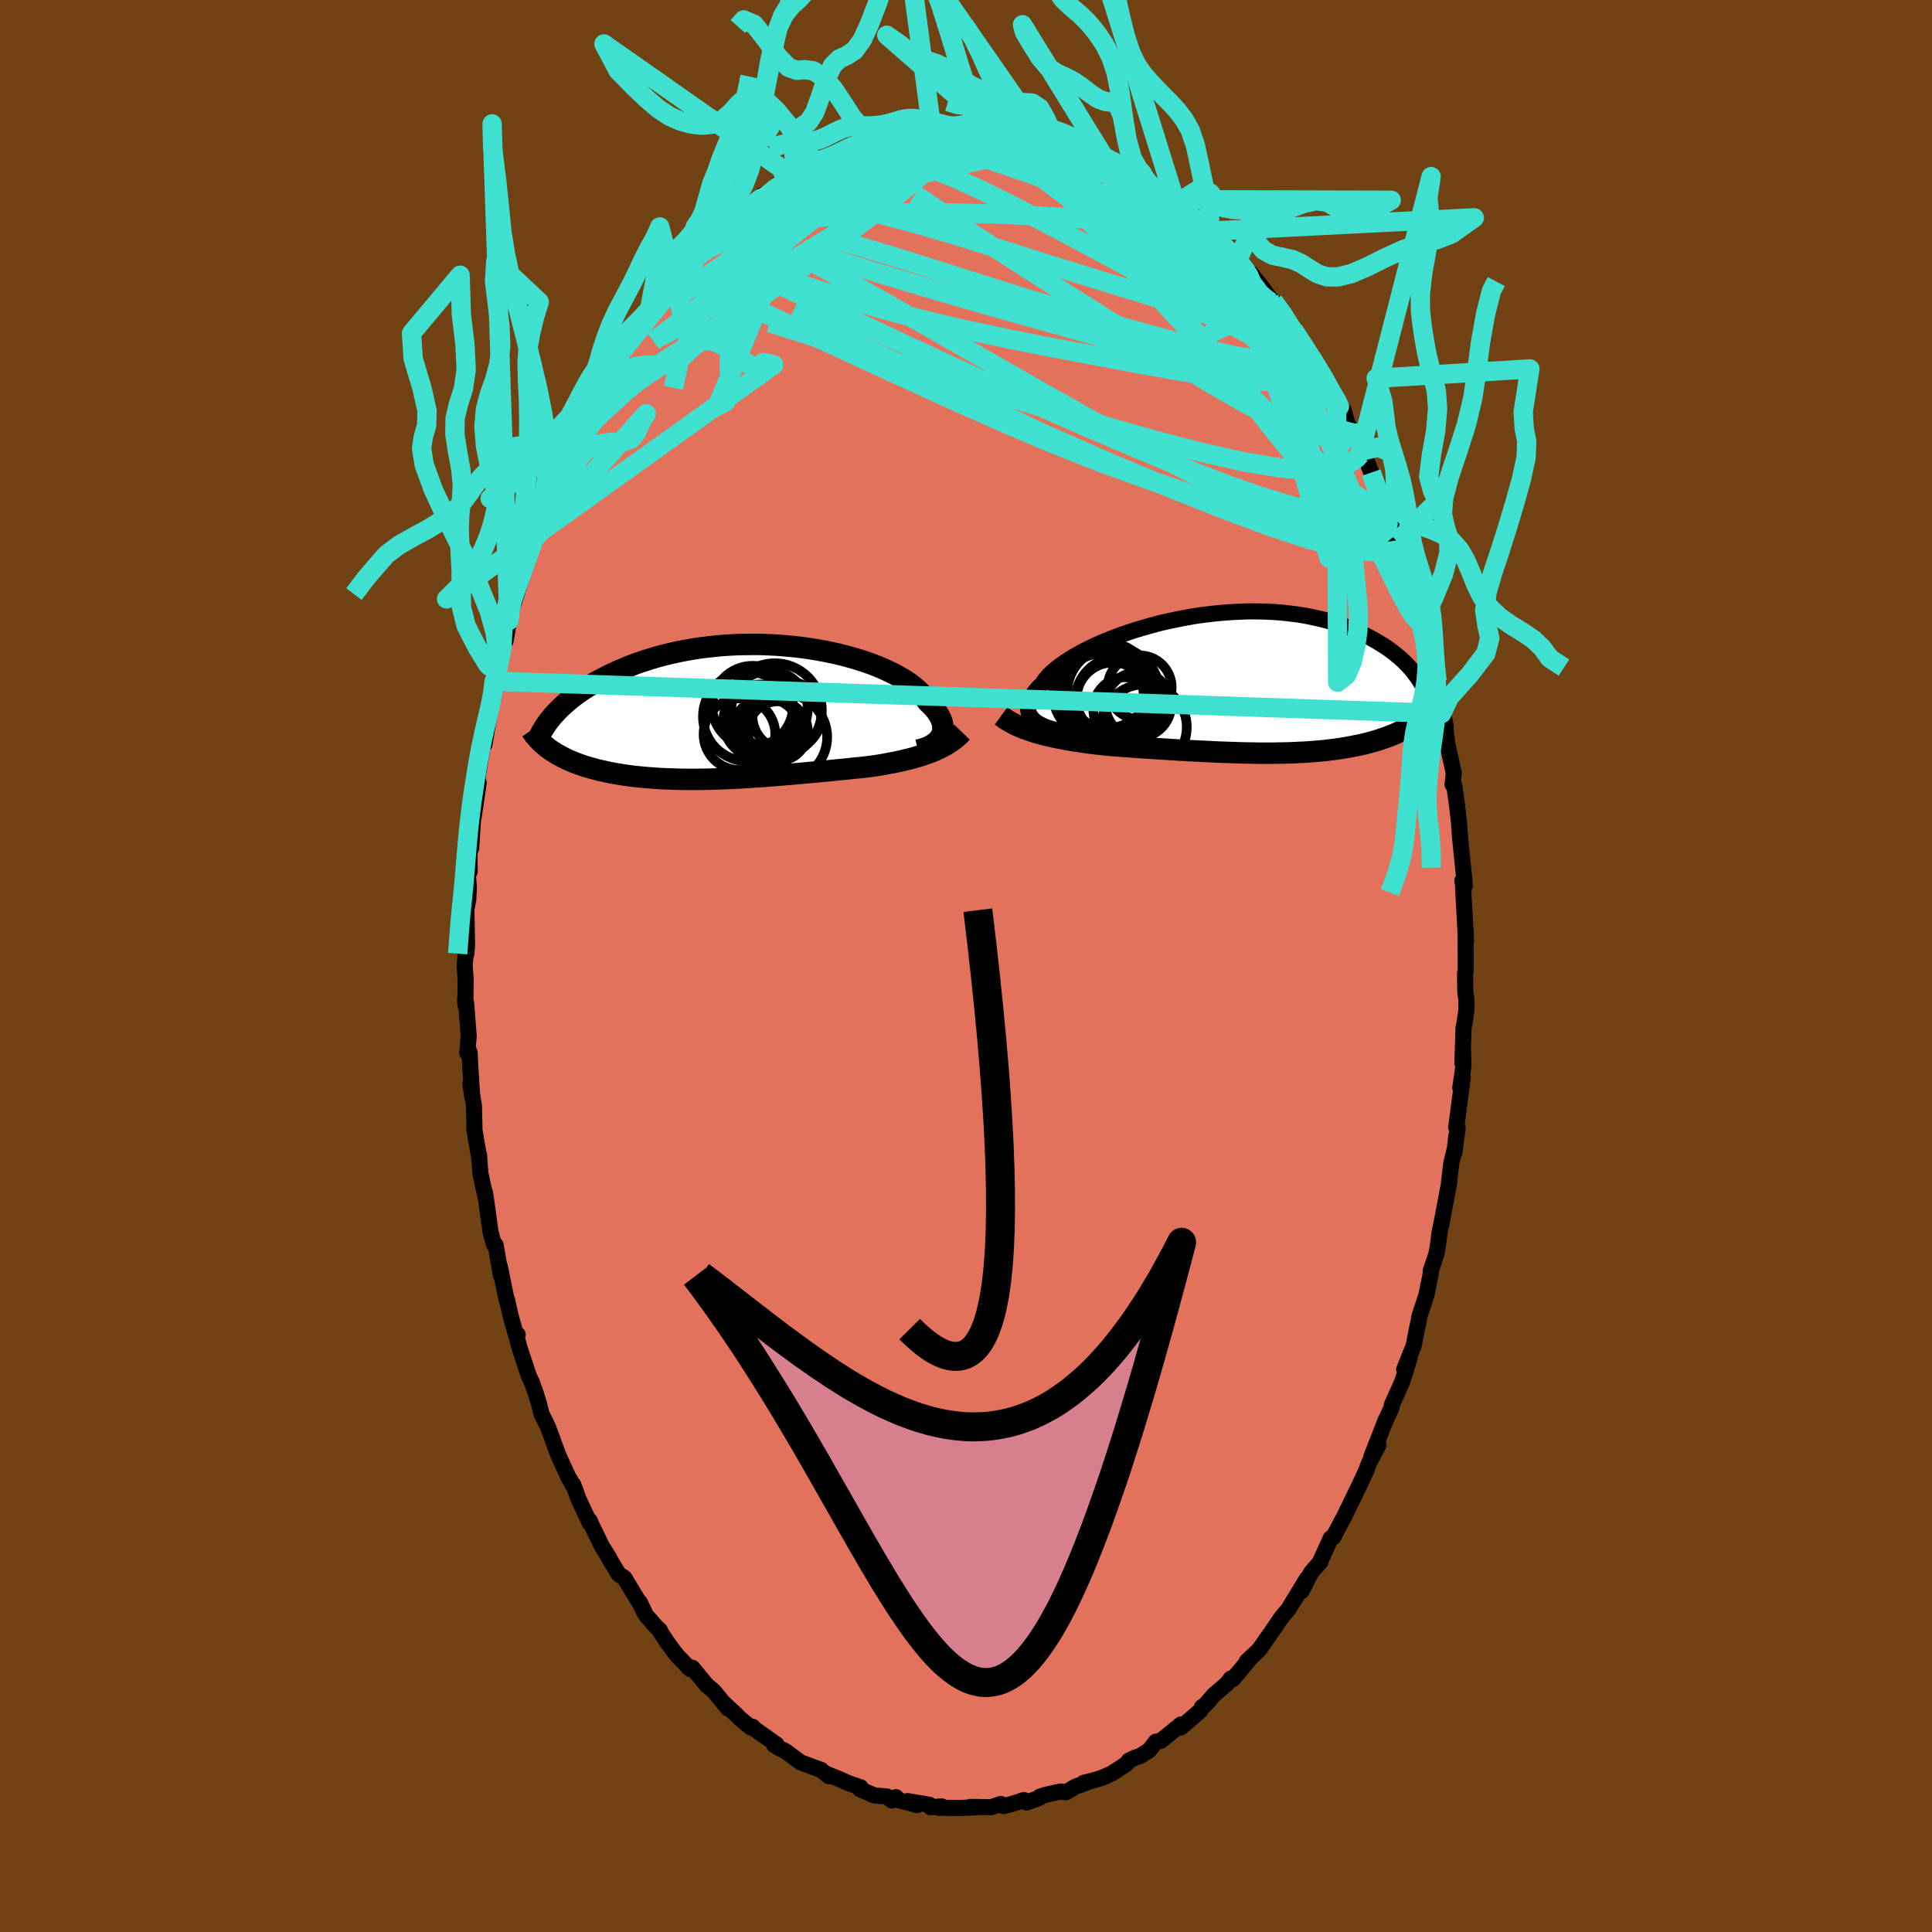 <svg viewBox="-100 -100 200 200" xmlns="http://www.w3.org/2000/svg" width="500" height="500" id="face-svg">
    <defs>
      <clipPath id="leftEyeClipPath">
        <polyline points="19.56,2.59 19.66,2.39 19.74,2.18 19.79,1.96 19.81,1.74 19.8,1.51 19.77,1.27 19.71,1.02 19.62,0.77 19.5,0.52 19.35,0.26 19.18,0 18.97,-0.26 18.74,-0.53 18.48,-0.79 18.2,-1.06 18.01,-1.37 17.77,-1.68 17.49,-2 17.16,-2.32 16.79,-2.63 16.37,-2.95 15.91,-3.26 15.42,-3.56 14.88,-3.86 14.3,-4.15 13.69,-4.43 13.04,-4.71 12.36,-4.97 11.65,-5.22 10.92,-5.45 10.16,-5.67 9.37,-5.88 8.57,-6.07 7.74,-6.24 6.9,-6.4 6.05,-6.54 5.19,-6.66 4.32,-6.76 3.44,-6.84 2.56,-6.91 1.67,-6.95 0.79,-6.98 -0.09,-6.98 -0.97,-6.97 -1.84,-6.94 -2.7,-6.89 -3.55,-6.82 -4.39,-6.73 -5.22,-6.63 -6.03,-6.51 -6.82,-6.37 -7.6,-6.22 -8.36,-6.05 -9.1,-5.87 -9.81,-5.68 -10.51,-5.47 -11.19,-5.25 -11.85,-5.03 -12.48,-4.79 -13.09,-4.54 -13.68,-4.29 -14.24,-4.04 -14.79,-3.78 -15.31,-3.51 -15.82,-3.25 -16.3,-2.98 -16.76,-2.7 -17.21,-2.43 -17.63,-2.15 -18.04,-1.86 -18.42,-1.58 -18.79,-1.29 -19.13,-1 -19.46,-0.71 -19.77,-0.42 -20.06,-0.13 -20.33,0.16 -20.59,0.44 -20.82,0.73 -20.82,3.94 -20.55,4.12 -20.28,4.29 -19.99,4.46 -19.69,4.62 -19.39,4.78 -19.06,4.94 -18.73,5.08 -18.39,5.23 -18.03,5.36 -17.67,5.49 -17.29,5.62 -16.9,5.74 -16.5,5.85 -16.09,5.96 -15.67,6.07 -15.24,6.16 -14.79,6.26 -14.33,6.35 -13.86,6.43 -13.38,6.51 -12.89,6.58 -12.38,6.65 -11.87,6.71 -11.34,6.76 -10.81,6.81 -10.26,6.85 -9.71,6.89 -9.15,6.92 -8.58,6.94 -8,6.96 -7.42,6.98 -6.83,6.99 -6.23,6.99 -5.63,6.99 -5.02,6.98 -4.41,6.97 -3.79,6.95 -3.18,6.93 -2.56,6.91 -1.93,6.88 -1.31,6.85 -0.68,6.81 -0.06,6.77 0.57,6.73 1.19,6.69 1.82,6.64 2.44,6.59 3.06,6.54 3.67,6.49 4.29,6.44 4.9,6.38 5.5,6.33 6.11,6.27 6.7,6.22 7.29,6.16 7.88,6.11 8.46,6.05 9.03,5.99 9.6,5.94 10.16,5.88 10.71,5.82 11.26,5.77 11.79,5.71 12.32,5.65 12.79,5.58 13.26,5.51 13.72,5.43 14.18,5.34 14.63,5.26 15.07,5.17 15.51,5.07 15.94,4.97 16.36,4.87 16.78,4.76 17.18,4.64 17.58,4.52 17.97,4.39 18.35,4.25 18.72,4.11" />
      </clipPath>
      <clipPath id="rightEyeClipPath">
        <polyline points="-20.27,3.71 -20.45,3.51 -20.6,3.31 -20.71,3.1 -20.78,2.88 -20.82,2.65 -20.83,2.41 -20.8,2.17 -20.74,1.91 -20.64,1.65 -20.51,1.39 -20.34,1.12 -20.14,0.84 -19.91,0.56 -19.65,0.27 -19.35,-0.01 -19.15,-0.32 -18.9,-0.64 -18.6,-0.97 -18.25,-1.3 -17.85,-1.64 -17.4,-1.98 -16.91,-2.32 -16.37,-2.67 -15.78,-3.01 -15.16,-3.36 -14.49,-3.69 -13.79,-4.03 -13.06,-4.35 -12.29,-4.66 -11.5,-4.97 -10.68,-5.26 -9.84,-5.54 -8.98,-5.8 -8.1,-6.05 -7.2,-6.29 -6.3,-6.5 -5.38,-6.69 -4.46,-6.87 -3.54,-7.03 -2.61,-7.16 -1.69,-7.27 -0.77,-7.36 0.15,-7.43 1.05,-7.48 1.95,-7.51 2.83,-7.51 3.7,-7.49 4.55,-7.45 5.39,-7.39 6.21,-7.3 7,-7.2 7.78,-7.08 8.53,-6.93 9.26,-6.77 9.97,-6.6 10.65,-6.4 11.3,-6.2 11.94,-5.98 12.54,-5.74 13.12,-5.5 13.68,-5.24 14.21,-4.98 14.72,-4.71 15.21,-4.44 15.67,-4.16 16.12,-3.88 16.54,-3.59 16.94,-3.29 17.32,-2.99 17.68,-2.69 18.02,-2.38 18.33,-2.07 18.63,-1.75 18.91,-1.44 19.16,-1.12 19.4,-0.8 19.62,-0.48 19.82,-0.16 20.01,0.15 19.95,3.55 19.68,3.75 19.4,3.95 19.11,4.14 18.81,4.33 18.5,4.51 18.18,4.68 17.85,4.85 17.52,5.01 17.17,5.17 16.81,5.31 16.45,5.46 16.08,5.59 15.69,5.72 15.3,5.85 14.9,5.97 14.49,6.08 14.07,6.19 13.63,6.29 13.19,6.38 12.74,6.47 12.27,6.56 11.8,6.64 11.32,6.71 10.83,6.78 10.33,6.84 9.82,6.9 9.31,6.95 8.79,6.99 8.26,7.03 7.72,7.07 7.17,7.09 6.62,7.12 6.07,7.14 5.5,7.15 4.93,7.16 4.36,7.17 3.78,7.17 3.2,7.17 2.61,7.16 2.02,7.15 1.42,7.14 0.82,7.12 0.22,7.1 -0.38,7.08 -0.99,7.06 -1.6,7.03 -2.21,7 -2.83,6.97 -3.45,6.94 -4.06,6.91 -4.68,6.87 -5.3,6.84 -5.92,6.8 -6.54,6.76 -7.16,6.72 -7.78,6.68 -8.4,6.64 -9.02,6.6 -9.64,6.56 -10.25,6.51 -10.87,6.47 -11.48,6.42 -12.09,6.38 -12.69,6.33 -13.21,6.27 -13.73,6.21 -14.24,6.15 -14.75,6.08 -15.26,6.01 -15.76,5.93 -16.26,5.86 -16.75,5.77 -17.23,5.68 -17.71,5.59 -18.18,5.49 -18.64,5.39 -19.1,5.28 -19.54,5.16 -19.98,5.04" />
      </clipPath>
      <filter id="fuzzy">
        <feTurbulence id="turbulence" baseFrequency="0.05" numOctaves="3" type="noise" result="noise" />
        <feDisplacementMap in="SourceGraphic" in2="noise" scale="2" />
      </filter>
      <linearGradient id="rainbowGradient" x1="0%" y1="0%" x2="100%" y2="0%">
        <stop offset="0%" style="stop-color: [object Object]; stop-opacity: 1" />
        <stop offset="50%" style="stop-color: [object Object]; stop-opacity: 1" />
        <stop offset="100%" style="stop-color: [object Object]; stop-opacity: 1" />
      </linearGradient>
    </defs>
    <rect x="-100" y="-100" width="100%" height="100%" fill="rgb(112, 66, 20)" />
    <polyline id="faceContour" points="51.66,0.8 51.69,2.72 51.8,3.43 51.8,4.57 51.64,5.7 51.5,6.46 51.39,10.06 51.46,8.82 51.49,10.36 51.17,12.61 51.43,11.51 50.75,16.69 50.9,16.74 50.56,19.34 50.76,17.56 50.64,18.76 50.23,20.45 50,22.42 50.04,22.34 49.39,25.77 49.18,26.85 49.02,27.59 48.87,28.8 48.71,29.76 48.11,31.57 48.11,31.86 47.66,34.08 46.94,36.26 46.86,36.74 46.64,37.77 46.34,39.32 45.36,41.77 45.93,40.56 45.18,42.99 44.09,45.41 44.03,45.77 43.48,46.96 43.48,46.92 41.97,50.78 42.7,49.59 41.78,51.33 41.56,51.85 41.52,52.03 40.95,53.28 40.07,55.11 39.11,57.09 38.92,57.42 38.02,59.13 37.76,59.23 36.62,61.75 36.71,61.65 35.72,62.79 34.74,64.71 35.3,63.42 33.62,66.17 34.26,65.18 33.35,66.61 32.66,67.44 31.08,69.73 30.52,70.53 30.28,70.84 29.06,71.99 29.58,71.49 28.93,72.26 27.63,73.82 27.4,73.77 27.04,74.27 25.63,75.49 24.71,76.55 24.43,76.71 24.26,77.09 22.24,78.83 22.26,78.51 20.22,80.17 20.18,80.21 19.65,80.3 18.97,81.19 18.02,81.79 17.53,81.94 16.88,82.24 16.6,82.61 15.1,83.58 14.05,84.05 13.14,84.32 12.17,84.56 12.51,84.53 11.32,84.96 10.36,85.53 9.82,85.45 8.33,85.78 7.64,85.99 7.58,86.12 6.28,86.59 5.99,86.34 4.77,86.74 3.87,86.96 3.6,86.75 2.62,87.08 0.44,87.05 0.96,87.09 -0.99,87.18 -0.8,87.16 -2.85,87.14 -2.52,87 -3.67,87.08 -3.79,86.83 -6.05,86.45 -5.06,86.86 -7.15,86.31 -7.25,86.04 -7.68,86.38 -8.18,85.97 -9.46,85.87 -10.97,85.23 -10.91,85.02 -12.15,84.6 -13.11,84.17 -14.42,83.65 -14.18,83.88 -15.02,83.23 -14.99,83.22 -15.7,82.97 -17.14,82.43 -18.65,81.3 -19.16,81.05 -19.85,80.66 -19.61,80.59 -21.82,79.03 -22.08,78.76 -22.32,78.8 -23.45,77.85 -23.75,77.54 -25.13,76.25 -24.64,76.86 -26.1,75.07 -26.84,74.45 -28.32,72.65 -28.82,72.54 -28.54,72.79 -29.91,71.38 -30.84,70.14 -31.79,68.7 -31.68,68.77 -32.1,68.38 -33.14,67.19 -33.76,65.88 -33.32,66.89 -33.69,66.11 -35.37,63.34 -35.97,62.95 -37.05,61.13 -36.93,61.28 -37.7,60.05 -38.77,57.85 -38.95,57.42 -38.94,57.68 -40.11,55.19 -40.65,53.7 -40.79,53.61 -40.93,53.29 -41.14,52.96 -42.06,50.96 -42.25,50.51 -43.26,47.76 -43.95,46.35 -44.18,45.4 -44.53,44.26 -44.94,43.1 -45.26,42.43 -46.23,39.49 -46.58,38.17 -46.41,38.16 -46.64,38 -47.15,36.19 -47.52,34.52 -47.56,34.53 -48.26,31.11 -48.15,32.02 -48.69,28.89 -48.89,28.77 -49.22,27.54 -49.7,24.06 -49.81,23.4 -49.73,23.98 -50.27,21.46 -50.41,19.56 -50.42,19.7 -50.91,16.83 -50.88,16.85 -50.94,14.43 -51.31,12.19 -51.11,13.54 -51.3,10.7 -51.39,8.93 -51.63,8.99 -51.48,7.27 -51.75,3.81 -51.85,3.41 -51.82,4.07 -51.8,1.3 -51.9,0 -51.76,-1.67 -51.72,-1.26 -51.65,-2.18 -51.72,-5.92 -51.53,-6.84 -51.46,-8.11 -51.59,-9.74 -51.38,-9.77 -51.4,-11.77 -51.22,-12.21 -50.94,-16.7 -50.79,-17 -50.97,-15.39 -50.45,-18.95 -50.58,-19.46 -49.95,-23.28 -49.85,-22.94 -49.3,-26.23 -49.49,-25.93 -48.8,-28.54 -48.85,-29.48 -48.51,-30.51 -48.66,-29.56 -48.25,-31.54 -48.03,-33.02 -47.66,-33.68 -47.31,-35.76 -47.21,-36.38 -46.51,-38.52 -45.72,-41.04 -45.33,-42.14 -45.04,-43.07 -45.1,-43.03 -44.84,-44.05 -44.1,-45.99 -44.23,-45.61 -43.43,-47.66 -42.74,-48.77 -42.52,-50.07 -41.6,-51.6 -41.35,-52.21 -40.22,-54.92 -40.38,-54.94 -39.97,-55.44 -39.28,-57.14 -38.58,-57.84 -38.01,-59.16 -38.06,-59.56 -37.76,-59.49 -36.73,-61.37 -36.12,-62.41 -35.72,-63.46 -34.37,-65.25 -34.58,-65.05 -33.61,-66.46 -32.01,-68.7 -32.85,-67.32 -32.22,-68.15 -31.03,-69.88 -29.92,-71.16 -29.6,-71.42 -28.52,-72.61 -28.77,-72.39 -27.56,-74.04 -26.8,-74.62 -26.69,-74.46 -26.59,-74.76 -25.57,-75.83 -24.59,-76.88 -23.84,-77.31 -23.12,-77.92 -22.04,-78.93 -21.17,-79.76 -20.31,-80.02 -19.59,-80.64 -19.44,-80.98 -17.64,-82.19 -18.03,-81.81 -16.28,-82.64 -16.11,-82.81 -15.25,-83.33 -15.17,-83.12 -14.1,-83.62 -12.34,-84.62 -11.87,-84.93 -11.67,-84.79 -11.31,-84.92 -9.95,-85.75 -8.9,-85.72 -8.49,-86.08 -6.61,-86.48 -7.36,-86.5 -5.72,-86.81 -4.98,-86.67 -5.59,-86.85 -3.52,-86.99 -1.84,-86.99 -1.81,-86.92 -0.76,-86.96 0.17,-87.35 1,-87.12 1.81,-87.22 2.6,-86.93 2.44,-86.98 4.17,-86.97 5.2,-86.57 4.82,-86.95 6.45,-86.66 7.93,-86.2 7.44,-86.42 9.34,-85.52 9.15,-85.82 11.09,-84.91 11.59,-85.1 12.57,-84.69 13.85,-84.03 14.19,-84 14.29,-83.73 15.46,-83.11 14.87,-83.68 17.51,-82.01 17.98,-81.77 18.4,-81.74 18.22,-81.42 19.78,-80.62 20.23,-80.28 21.41,-79.33 22.14,-78.68 21.74,-78.91 24.06,-76.98 24.31,-76.94 25.23,-76.07 26.09,-75.14 26.21,-74.93 27.35,-73.92 28.14,-73.17 27.43,-73.99 29.86,-71.01 29.44,-71.73 30.47,-70.49 31.34,-69.28 31.82,-68.8 33.58,-66.5 32.78,-67.27 33.89,-65.83 34.23,-65.28 35.72,-63.13 35.34,-63.63 36.44,-61.84 36.49,-62.04 37.94,-59.48 38.37,-58.52 38.39,-58.5 39.09,-57.53 39.59,-55.79 39.36,-56.39 40.77,-53.79 41.1,-53.04 40.83,-53.27 41.45,-52.36 41.96,-51.07 43.16,-47.74 43.06,-48.39 44.14,-45.83 43.73,-46.31 45.06,-42.73 44.64,-43.95 45.59,-41.52 45.12,-42.2 46.2,-39.66 46.32,-38.82 47.09,-35.93 47.39,-35.57 47.1,-35.97 47.92,-33.2 48.25,-31.92 48.7,-30.17 48.77,-29.48 48.98,-28.29 49.04,-27.44 49.25,-26.14 49.66,-24.78 49.51,-25.56 49.83,-22.96 50.5,-19.98 50.37,-18.78 50.55,-18.67 50.81,-16.79 51.03,-14.94 51.14,-13.38 51.39,-10.86 51.59,-8.95 51.64,-8.31 51.38,-8.82 51.45,-8.5 51.48,-7.74 51.76,-2.62 51.72,-3.69 51.73,0.5 51.66,0.8 51.69,2.72" fill="rgb(226, 114, 91)" stroke="black" stroke-width="1.667" stroke-linejoin="round" filter="url(#fuzzy)" />
    <g transform="translate(27.25 -29.2)">
      <polyline id="rightCountour" points="-20.27,3.71 -20.45,3.51 -20.6,3.31 -20.71,3.1 -20.78,2.88 -20.82,2.65 -20.83,2.41 -20.8,2.17 -20.74,1.91 -20.64,1.65 -20.51,1.39 -20.34,1.12 -20.14,0.84 -19.91,0.56 -19.65,0.27 -19.35,-0.01 -19.15,-0.32 -18.9,-0.64 -18.6,-0.97 -18.25,-1.3 -17.85,-1.64 -17.4,-1.98 -16.91,-2.32 -16.37,-2.67 -15.78,-3.01 -15.16,-3.36 -14.49,-3.69 -13.79,-4.03 -13.06,-4.35 -12.29,-4.66 -11.5,-4.97 -10.68,-5.26 -9.84,-5.54 -8.98,-5.8 -8.1,-6.05 -7.2,-6.29 -6.3,-6.5 -5.38,-6.69 -4.46,-6.87 -3.54,-7.03 -2.61,-7.16 -1.69,-7.27 -0.77,-7.36 0.15,-7.43 1.05,-7.48 1.95,-7.51 2.83,-7.51 3.7,-7.49 4.55,-7.45 5.39,-7.39 6.21,-7.3 7,-7.2 7.78,-7.08 8.53,-6.93 9.26,-6.77 9.97,-6.6 10.65,-6.4 11.3,-6.2 11.94,-5.98 12.54,-5.74 13.12,-5.5 13.68,-5.24 14.21,-4.98 14.72,-4.71 15.21,-4.44 15.67,-4.16 16.12,-3.88 16.54,-3.59 16.94,-3.29 17.32,-2.99 17.68,-2.69 18.02,-2.38 18.33,-2.07 18.63,-1.75 18.91,-1.44 19.16,-1.12 19.4,-0.8 19.62,-0.48 19.82,-0.16 20.01,0.15 19.95,3.55 19.68,3.75 19.4,3.95 19.11,4.14 18.81,4.33 18.5,4.51 18.18,4.68 17.85,4.85 17.52,5.01 17.17,5.17 16.81,5.31 16.45,5.46 16.08,5.59 15.69,5.72 15.3,5.85 14.9,5.97 14.49,6.08 14.07,6.19 13.63,6.29 13.19,6.38 12.74,6.47 12.27,6.56 11.8,6.64 11.32,6.71 10.83,6.78 10.33,6.84 9.82,6.9 9.31,6.95 8.79,6.99 8.26,7.03 7.72,7.07 7.17,7.09 6.62,7.12 6.07,7.14 5.5,7.15 4.93,7.16 4.36,7.17 3.78,7.17 3.2,7.17 2.61,7.16 2.02,7.15 1.42,7.14 0.82,7.12 0.22,7.1 -0.38,7.08 -0.99,7.06 -1.6,7.03 -2.21,7 -2.83,6.97 -3.45,6.94 -4.06,6.91 -4.68,6.87 -5.3,6.84 -5.92,6.8 -6.54,6.76 -7.16,6.72 -7.78,6.68 -8.4,6.64 -9.02,6.6 -9.64,6.56 -10.25,6.51 -10.87,6.47 -11.48,6.42 -12.09,6.38 -12.69,6.33 -13.21,6.27 -13.73,6.21 -14.24,6.15 -14.75,6.08 -15.26,6.01 -15.76,5.93 -16.26,5.86 -16.75,5.77 -17.23,5.68 -17.71,5.59 -18.18,5.49 -18.64,5.39 -19.1,5.28 -19.54,5.16 -19.98,5.04" fill="white" stroke="white" stroke-width="0" stroke-linejoin="round" filter="url(#fuzzy)" />
    </g>
    <g transform="translate(-22.2 -26.31)">
      <polyline id="leftCountour" points="19.56,2.59 19.66,2.39 19.74,2.18 19.79,1.96 19.81,1.74 19.8,1.51 19.77,1.27 19.71,1.02 19.62,0.77 19.5,0.52 19.35,0.26 19.18,0 18.97,-0.26 18.74,-0.53 18.48,-0.79 18.2,-1.06 18.01,-1.37 17.77,-1.68 17.49,-2 17.16,-2.32 16.79,-2.63 16.37,-2.95 15.91,-3.26 15.42,-3.56 14.88,-3.86 14.3,-4.15 13.69,-4.43 13.04,-4.71 12.36,-4.97 11.65,-5.22 10.92,-5.45 10.16,-5.67 9.37,-5.88 8.57,-6.07 7.74,-6.24 6.9,-6.4 6.05,-6.54 5.19,-6.66 4.32,-6.76 3.44,-6.84 2.56,-6.91 1.67,-6.95 0.79,-6.98 -0.09,-6.98 -0.97,-6.97 -1.84,-6.94 -2.7,-6.89 -3.55,-6.82 -4.39,-6.73 -5.22,-6.63 -6.03,-6.51 -6.82,-6.37 -7.6,-6.22 -8.36,-6.05 -9.1,-5.87 -9.81,-5.68 -10.51,-5.47 -11.19,-5.25 -11.85,-5.03 -12.48,-4.79 -13.09,-4.54 -13.68,-4.29 -14.24,-4.04 -14.79,-3.78 -15.31,-3.51 -15.82,-3.25 -16.3,-2.98 -16.76,-2.7 -17.21,-2.43 -17.63,-2.15 -18.04,-1.86 -18.42,-1.58 -18.79,-1.29 -19.13,-1 -19.46,-0.71 -19.77,-0.42 -20.06,-0.13 -20.33,0.16 -20.59,0.44 -20.82,0.73 -20.82,3.94 -20.55,4.12 -20.28,4.29 -19.99,4.46 -19.69,4.62 -19.39,4.78 -19.06,4.94 -18.73,5.08 -18.39,5.23 -18.03,5.36 -17.67,5.49 -17.29,5.62 -16.9,5.74 -16.5,5.85 -16.09,5.96 -15.67,6.07 -15.24,6.16 -14.79,6.26 -14.33,6.35 -13.86,6.43 -13.38,6.51 -12.89,6.58 -12.38,6.65 -11.87,6.71 -11.34,6.76 -10.81,6.81 -10.26,6.85 -9.71,6.89 -9.15,6.92 -8.58,6.94 -8,6.96 -7.42,6.98 -6.83,6.99 -6.23,6.99 -5.63,6.99 -5.02,6.98 -4.41,6.97 -3.79,6.95 -3.18,6.93 -2.56,6.91 -1.93,6.88 -1.31,6.85 -0.68,6.81 -0.06,6.77 0.57,6.73 1.19,6.69 1.82,6.64 2.44,6.59 3.06,6.54 3.67,6.49 4.29,6.44 4.9,6.38 5.5,6.33 6.11,6.27 6.7,6.22 7.29,6.16 7.88,6.11 8.46,6.05 9.03,5.99 9.6,5.94 10.16,5.88 10.71,5.82 11.26,5.77 11.79,5.71 12.32,5.65 12.79,5.58 13.26,5.51 13.72,5.43 14.18,5.34 14.63,5.26 15.07,5.17 15.51,5.07 15.94,4.97 16.36,4.87 16.78,4.76 17.18,4.64 17.58,4.52 17.97,4.39 18.35,4.25 18.72,4.11" fill="white" stroke="white" stroke-width="0" stroke-linejoin="round" filter="url(#fuzzy)" />
    </g>
    <g transform="translate(27.25 -29.2)">
      <polyline id="rightUpper" points="-16.72,4.99 -17.2,4.92 -17.67,4.83 -18.1,4.73 -18.5,4.62 -18.88,4.5 -19.22,4.36 -19.53,4.21 -19.81,4.06 -20.06,3.89 -20.27,3.71 -20.45,3.51 -20.6,3.31 -20.71,3.1 -20.78,2.88 -20.82,2.65 -20.83,2.41 -20.8,2.17 -20.74,1.91 -20.64,1.65 -20.51,1.39 -20.34,1.12 -20.14,0.84 -19.91,0.56 -19.65,0.27 -19.35,-0.01 -19.15,-0.32 -18.9,-0.64 -18.6,-0.97 -18.25,-1.3 -17.85,-1.64 -17.4,-1.98 -16.91,-2.32 -16.37,-2.67 -15.78,-3.01 -15.16,-3.36 -14.49,-3.69 -13.79,-4.03 -13.06,-4.35 -12.29,-4.66 -11.5,-4.97 -10.68,-5.26 -9.84,-5.54 -8.98,-5.8 -8.1,-6.05 -7.2,-6.29 -6.3,-6.5 -5.38,-6.69 -4.46,-6.87 -3.54,-7.03 -2.61,-7.16 -1.69,-7.27 -0.77,-7.36 0.15,-7.43 1.05,-7.48 1.95,-7.51 2.83,-7.51 3.7,-7.49 4.55,-7.45 5.39,-7.39 6.21,-7.3 7,-7.2 7.78,-7.08 8.53,-6.93 9.26,-6.77 9.97,-6.6 10.65,-6.4 11.3,-6.2 11.94,-5.98 12.54,-5.74 13.12,-5.5 13.68,-5.24 14.21,-4.98 14.72,-4.71 15.21,-4.44 15.67,-4.16 16.12,-3.88 16.54,-3.59 16.94,-3.29 17.32,-2.99 17.68,-2.69 18.02,-2.38 18.33,-2.07 18.63,-1.75 18.91,-1.44 19.16,-1.12 19.4,-0.8 19.62,-0.48 19.82,-0.16 20.01,0.15 20.17,0.47 20.32,0.78 20.46,1.09 20.57,1.4 20.67,1.71 20.76,2.01 20.83,2.31 20.89,2.6 20.94,2.89 20.97,3.18" fill="none" stroke="black" stroke-width="1.667" stroke-linejoin="round" filter="url(#fuzzy)" />
      <polyline id="rightLower" points="-23.62,3.31 -23.32,3.53 -23.01,3.74 -22.68,3.93 -22.34,4.12 -21.98,4.3 -21.6,4.46 -21.22,4.62 -20.81,4.76 -20.4,4.9 -19.98,5.04 -19.54,5.16 -19.1,5.28 -18.64,5.39 -18.18,5.49 -17.71,5.59 -17.23,5.68 -16.75,5.77 -16.26,5.86 -15.76,5.93 -15.26,6.01 -14.75,6.08 -14.24,6.15 -13.73,6.21 -13.21,6.27 -12.69,6.33 -12.09,6.38 -11.48,6.42 -10.87,6.47 -10.25,6.51 -9.64,6.56 -9.02,6.6 -8.4,6.64 -7.78,6.68 -7.16,6.72 -6.54,6.76 -5.92,6.8 -5.3,6.84 -4.68,6.87 -4.06,6.91 -3.45,6.94 -2.83,6.97 -2.21,7 -1.6,7.03 -0.99,7.06 -0.38,7.08 0.22,7.1 0.82,7.12 1.42,7.14 2.02,7.15 2.61,7.16 3.2,7.17 3.78,7.17 4.36,7.17 4.93,7.16 5.5,7.15 6.07,7.14 6.62,7.12 7.17,7.09 7.72,7.07 8.26,7.03 8.79,6.99 9.31,6.95 9.82,6.9 10.33,6.84 10.83,6.78 11.32,6.71 11.8,6.64 12.27,6.56 12.74,6.47 13.19,6.38 13.63,6.29 14.07,6.19 14.49,6.08 14.9,5.97 15.3,5.85 15.69,5.72 16.08,5.59 16.45,5.46 16.81,5.31 17.17,5.17 17.52,5.01 17.85,4.85 18.18,4.68 18.5,4.51 18.81,4.33 19.11,4.14 19.4,3.95 19.68,3.75 19.95,3.55 20.21,3.34 20.46,3.13 20.7,2.91 20.93,2.68 21.15,2.45 21.36,2.21 21.56,1.97 21.75,1.72 21.94,1.47 22.11,1.21" fill="none" stroke="black" stroke-width="2.222" stroke-linejoin="round" filter="url(#fuzzy)" />
      <circle r="4.788" cx="-11.995" cy="0.956" stroke="black" fill="none" stroke-width="1.0" filter="url(#fuzzy)" clip-path="url(#rightEyeClipPath)" /><circle r="4.264" cx="-13.13" cy="1.096" stroke="black" fill="none" stroke-width="1.0" filter="url(#fuzzy)" clip-path="url(#rightEyeClipPath)" /><circle r="4.536" cx="-11.42" cy="1.756" stroke="black" fill="none" stroke-width="1.0" filter="url(#fuzzy)" clip-path="url(#rightEyeClipPath)" /><circle r="3.312" cx="-9.27" cy="0.361" stroke="black" fill="none" stroke-width="1.0" filter="url(#fuzzy)" clip-path="url(#rightEyeClipPath)" /><circle r="3.768" cx="-12.04" cy="1.551" stroke="black" fill="none" stroke-width="1.0" filter="url(#fuzzy)" clip-path="url(#rightEyeClipPath)" /><circle r="4.426" cx="-8.82" cy="4.471" stroke="black" fill="none" stroke-width="1.0" filter="url(#fuzzy)" clip-path="url(#rightEyeClipPath)" /><circle r="3.398" cx="-9.41" cy="2.151" stroke="black" fill="none" stroke-width="1.0" filter="url(#fuzzy)" clip-path="url(#rightEyeClipPath)" /><circle r="4.41" cx="-12.59" cy="0.151" stroke="black" fill="none" stroke-width="1.0" filter="url(#fuzzy)" clip-path="url(#rightEyeClipPath)" /><circle r="4.896" cx="-13.38" cy="0.896" stroke="black" fill="none" stroke-width="1.0" filter="url(#fuzzy)" clip-path="url(#rightEyeClipPath)" /><circle r="3.31" cx="-10.765" cy="2.621" stroke="black" fill="none" stroke-width="1.0" filter="url(#fuzzy)" clip-path="url(#rightEyeClipPath)" />
      </g>
    <g transform="translate(-22.2 -26.31)">
      <polyline id="leftUpper" points="17.21,3.96 17.53,3.89 17.84,3.8 18.14,3.69 18.41,3.57 18.66,3.44 18.88,3.29 19.09,3.14 19.27,2.97 19.43,2.78 19.56,2.59 19.66,2.39 19.74,2.18 19.79,1.96 19.81,1.74 19.8,1.51 19.77,1.27 19.71,1.02 19.62,0.77 19.5,0.52 19.35,0.26 19.18,0 18.97,-0.26 18.74,-0.53 18.48,-0.79 18.2,-1.06 18.01,-1.37 17.77,-1.68 17.49,-2 17.16,-2.32 16.79,-2.63 16.37,-2.95 15.91,-3.26 15.42,-3.56 14.88,-3.86 14.3,-4.15 13.69,-4.43 13.04,-4.71 12.36,-4.97 11.65,-5.22 10.92,-5.45 10.16,-5.67 9.37,-5.88 8.57,-6.07 7.74,-6.24 6.9,-6.4 6.05,-6.54 5.19,-6.66 4.32,-6.76 3.44,-6.84 2.56,-6.91 1.67,-6.95 0.79,-6.98 -0.09,-6.98 -0.97,-6.97 -1.84,-6.94 -2.7,-6.89 -3.55,-6.82 -4.39,-6.73 -5.22,-6.63 -6.03,-6.51 -6.82,-6.37 -7.6,-6.22 -8.36,-6.05 -9.1,-5.87 -9.81,-5.68 -10.51,-5.47 -11.19,-5.25 -11.85,-5.03 -12.48,-4.79 -13.09,-4.54 -13.68,-4.29 -14.24,-4.04 -14.79,-3.78 -15.31,-3.51 -15.82,-3.25 -16.3,-2.98 -16.76,-2.7 -17.21,-2.43 -17.63,-2.15 -18.04,-1.86 -18.42,-1.58 -18.79,-1.29 -19.13,-1 -19.46,-0.71 -19.77,-0.42 -20.06,-0.13 -20.33,0.16 -20.59,0.44 -20.82,0.73 -21.04,1.01 -21.25,1.29 -21.43,1.57 -21.6,1.85 -21.76,2.12 -21.9,2.4 -22.02,2.66 -22.13,2.93 -22.23,3.19 -22.31,3.44" fill="none" stroke="black" stroke-width="2.222" stroke-linejoin="round" filter="url(#fuzzy)" />
      <polyline id="leftLower" points="21.79,2.11 21.54,2.37 21.28,2.61 21,2.84 20.71,3.05 20.4,3.25 20.09,3.45 19.76,3.63 19.42,3.8 19.08,3.96 18.72,4.11 18.35,4.25 17.97,4.39 17.58,4.52 17.18,4.64 16.78,4.76 16.36,4.87 15.94,4.97 15.51,5.07 15.07,5.17 14.63,5.26 14.18,5.34 13.72,5.43 13.26,5.51 12.79,5.58 12.32,5.65 11.79,5.71 11.26,5.77 10.71,5.82 10.16,5.88 9.6,5.94 9.03,5.99 8.46,6.05 7.88,6.11 7.29,6.16 6.7,6.22 6.11,6.27 5.5,6.33 4.9,6.38 4.29,6.44 3.67,6.49 3.06,6.54 2.44,6.59 1.82,6.64 1.19,6.69 0.57,6.73 -0.06,6.77 -0.68,6.81 -1.31,6.85 -1.93,6.88 -2.56,6.91 -3.18,6.93 -3.79,6.95 -4.41,6.97 -5.02,6.98 -5.63,6.99 -6.23,6.99 -6.83,6.99 -7.42,6.98 -8,6.96 -8.58,6.94 -9.15,6.92 -9.71,6.89 -10.26,6.85 -10.81,6.81 -11.34,6.76 -11.87,6.71 -12.38,6.65 -12.89,6.58 -13.38,6.51 -13.86,6.43 -14.33,6.35 -14.79,6.26 -15.24,6.16 -15.67,6.07 -16.09,5.96 -16.5,5.85 -16.9,5.74 -17.29,5.62 -17.67,5.49 -18.03,5.36 -18.39,5.23 -18.73,5.08 -19.06,4.94 -19.39,4.78 -19.69,4.62 -19.99,4.46 -20.28,4.29 -20.55,4.12 -20.82,3.94 -21.07,3.76 -21.3,3.57 -21.53,3.38 -21.75,3.18 -21.95,2.98 -22.15,2.77 -22.33,2.56 -22.5,2.35 -22.66,2.13 -22.81,1.91" fill="none" stroke="black" stroke-width="2.222" stroke-linejoin="round" filter="url(#fuzzy)" />
      <circle r="4.516" cx="3.312" cy="2.619" stroke="black" fill="none" stroke-width="1.0" filter="url(#fuzzy)" clip-path="url(#leftEyeClipPath)" /><circle r="4.182" cx="0.112" cy="-0.586" stroke="black" fill="none" stroke-width="1.0" filter="url(#fuzzy)" clip-path="url(#leftEyeClipPath)" /><circle r="3.712" cx="-1.253" cy="2.314" stroke="black" fill="none" stroke-width="1.0" filter="url(#fuzzy)" clip-path="url(#leftEyeClipPath)" /><circle r="3.096" cx="2.722" cy="2.004" stroke="black" fill="none" stroke-width="1.0" filter="url(#fuzzy)" clip-path="url(#leftEyeClipPath)" /><circle r="3.576" cx="3.662" cy="0.399" stroke="black" fill="none" stroke-width="1.0" filter="url(#fuzzy)" clip-path="url(#leftEyeClipPath)" /><circle r="4.632" cx="-0.398" cy="0.484" stroke="black" fill="none" stroke-width="1.0" filter="url(#fuzzy)" clip-path="url(#leftEyeClipPath)" /><circle r="3.81" cx="0.887" cy="0.979" stroke="black" fill="none" stroke-width="1.0" filter="url(#fuzzy)" clip-path="url(#leftEyeClipPath)" /><circle r="4.862" cx="2.412" cy="-0.166" stroke="black" fill="none" stroke-width="1.0" filter="url(#fuzzy)" clip-path="url(#leftEyeClipPath)" /><circle r="3.956" cx="1.862" cy="-0.301" stroke="black" fill="none" stroke-width="1.0" filter="url(#fuzzy)" clip-path="url(#leftEyeClipPath)" /><circle r="3.526" cx="1.507" cy="2.099" stroke="black" fill="none" stroke-width="1.0" filter="url(#fuzzy)" clip-path="url(#leftEyeClipPath)" />
    </g>
    <g id="hairs">
      <polyline points="11.59,-85.1 12.57,-84.66 13.41,-84.25 14.11,-83.89 14.76,-83.54 15.42,-83.18 16.12,-82.8 16.8,-82.42 17.41,-82.07 17.92,-81.76 18.31,-81.5 18.58,-81.29 18.72,-81.14 18.72,-81.05 18.58,-81.05 18.25,-81.14 17.71,-81.35 16.9,-81.7 15.77,-82.21 14.3,-82.89 12.48,-83.77 10.3,-84.88" fill="none" stroke="rgb(64, 224, 208)" stroke-width="2" stroke-linejoin="round" filter="url(#fuzzy)" /><polyline points="43.16,-47.74 43.23,-47.57 43.24,-46.86 42.99,-46.17 42.44,-45.66 41.59,-45.37 40.42,-45.26 38.94,-45.3 37.15,-45.46 35.01,-45.77 32.5,-46.27 29.6,-46.99 26.29,-47.93 22.58,-49.09 18.47,-50.48 13.94,-52.13 9.01,-54.07 3.68,-56.34 -2.07,-58.9 -8.25,-61.73 -14.87,-64.78 -21.93,-68.08" fill="none" stroke="rgb(64, 224, 208)" stroke-width="2" stroke-linejoin="round" filter="url(#fuzzy)" /><polyline points="45.59,-41.52 45.57,-41.24 45.91,-40.13 46.26,-38.93 46.54,-37.9 46.73,-37.12 46.84,-36.52 46.86,-36.1 46.8,-35.87 46.63,-35.9 46.34,-36.23 45.9,-36.9 45.32,-37.93 44.61,-39.31 43.76,-41.04 42.76,-43.09 41.62,-45.5 40.31,-48.29 38.83,-51.54 37.15,-55.33 35.21,-59.73 32.98,-64.77" fill="none" stroke="rgb(64, 224, 208)" stroke-width="2" stroke-linejoin="round" filter="url(#fuzzy)" /><polyline points="-26.69,-74.46 -26.11,-74.95 -24.87,-75.58 -23.19,-76.17 -21.19,-76.66 -18.89,-77.06 -16.34,-77.39 -13.57,-77.64 -10.63,-77.82 -7.53,-77.92 -4.3,-77.97 -0.93,-77.95 2.56,-77.86 6.14,-77.71 9.78,-77.51 13.46,-77.28 17.15,-77.06 20.8,-76.92" fill="none" stroke="rgb(64, 224, 208)" stroke-width="2" stroke-linejoin="round" filter="url(#fuzzy)" /><polyline points="25.23,-76.07 25.94,-75.27 26.68,-74.39 27.53,-73.38 28.44,-72.24 29.41,-70.98 30.43,-69.62 31.48,-68.22 32.52,-66.8 33.54,-65.4 34.5,-64.05 35.37,-62.81 36.13,-61.72 36.75,-60.83 37.25,-60.13 37.63,-59.64 37.88,-59.35 37.99,-59.25" fill="none" stroke="rgb(64, 224, 208)" stroke-width="2" stroke-linejoin="round" filter="url(#fuzzy)" /><polyline points="-11.67,-84.79 -11.04,-85.08 -10.2,-85.41 -9.4,-85.68 -8.74,-85.87 -8.23,-85.98 -7.89,-86 -7.69,-85.93 -7.64,-85.75 -7.72,-85.48 -7.96,-85.09 -8.4,-84.59 -9.09,-83.97 -10.05,-83.21 -11.32,-82.33 -12.88,-81.31 -14.74,-80.17 -16.89,-78.92 -19.35,-77.54 -22.16,-75.98 -25.3,-74.21" fill="none" stroke="rgb(64, 224, 208)" stroke-width="2" stroke-linejoin="round" filter="url(#fuzzy)" /><polyline points="39.59,-55.79 39.69,-55.58 39.8,-54.97 39.58,-54.62 39.02,-54.53 38.16,-54.6 36.98,-54.8 35.46,-55.22 33.54,-55.95 31.2,-57.04 28.4,-58.52 25.14,-60.41 21.38,-62.7 17.1,-65.37 12.27,-68.42 6.9,-71.82 1.02,-75.59 -5.28,-79.87" fill="none" stroke="rgb(64, 224, 208)" stroke-width="2" stroke-linejoin="round" filter="url(#fuzzy)" /><polyline points="35.72,-63.13 35.76,-62.99 36.17,-62.32 36.65,-61.51 37.06,-60.72 37.36,-60.07 37.51,-59.59 37.52,-59.26 37.4,-59.08 37.16,-59.06 36.78,-59.2 36.26,-59.51 35.58,-59.99 34.75,-60.63 33.75,-61.45 32.57,-62.46 31.17,-63.72 29.54,-65.26 27.69,-67.12 25.61,-69.29 23.29,-71.79 20.69,-74.64 17.76,-77.84 14.5,-81.32" fill="none" stroke="rgb(64, 224, 208)" stroke-width="2" stroke-linejoin="round" filter="url(#fuzzy)" /><polyline points="31.82,-68.8 32.83,-67.41 33.38,-66.55 33.96,-65.65 34.61,-64.66 35.25,-63.68 35.86,-62.75 36.4,-61.9 36.86,-61.17 37.2,-60.6 37.4,-60.24 37.43,-60.14 37.28,-60.31 36.94,-60.78 36.41,-61.56 35.69,-62.67 34.8,-64.09 33.67,-65.94" fill="none" stroke="rgb(64, 224, 208)" stroke-width="2" stroke-linejoin="round" filter="url(#fuzzy)" /><polyline points="-14.1,-83.62 -12.86,-84.31 -12.15,-84.67 -11.58,-84.9 -11.01,-85.11 -10.43,-85.3 -9.89,-85.47 -9.46,-85.58 -9.19,-85.6 -9.11,-85.53 -9.23,-85.36 -9.55,-85.07 -10.07,-84.66 -10.8,-84.13 -11.8,-83.46 -13.11,-82.64 -14.79,-81.66 -16.86,-80.51 -19.33,-79.18 -22.2,-77.67" fill="none" stroke="rgb(64, 224, 208)" stroke-width="2" stroke-linejoin="round" filter="url(#fuzzy)" /><polyline points="-15.17,-83.12 -14.05,-83.69 -13.11,-84.18 -12.46,-84.48 -12,-84.64 -11.63,-84.71 -11.33,-84.71 -11.13,-84.62 -11.09,-84.43 -11.23,-84.11 -11.58,-83.65 -12.16,-83.05 -12.95,-82.29 -13.97,-81.35 -15.23,-80.22 -16.78,-78.9 -18.67,-77.34 -20.93,-75.56 -23.55,-73.6 -26.44,-71.55 -29.62,-69.42" fill="none" stroke="rgb(64, 224, 208)" stroke-width="2" stroke-linejoin="round" filter="url(#fuzzy)" /><polyline points="-11.87,-84.93 -11.34,-84.78 -10.11,-84.55 -8.31,-84.13 -6.11,-83.48 -3.6,-82.58 -0.84,-81.43 2.15,-80.04 5.37,-78.43 8.82,-76.62 12.5,-74.67 16.39,-72.57 20.46,-70.36 24.63,-68.02 28.81,-65.65 32.88,-63.46" fill="none" stroke="rgb(64, 224, 208)" stroke-width="2" stroke-linejoin="round" filter="url(#fuzzy)" /><polyline points="41.96,-51.07 42.67,-49.09 42.92,-48.19 42.89,-47.68 42.62,-47.45 42.11,-47.56 41.32,-48.03 40.24,-48.85 38.87,-50.02 37.17,-51.52 35.13,-53.4 32.72,-55.73 29.92,-58.57 26.71,-61.95 23.07,-65.84 18.98,-70.24 14.46,-75.18 9.57,-80.71" fill="none" stroke="rgb(64, 224, 208)" stroke-width="2" stroke-linejoin="round" filter="url(#fuzzy)" /><polyline points="35.72,-63.13 35.65,-63.03 35.71,-62.46 35.61,-61.8 35.22,-61.2 34.47,-60.78 33.33,-60.54 31.8,-60.48 29.89,-60.56 27.58,-60.79 24.87,-61.15 21.72,-61.65 18.12,-62.29 14.07,-63.05 9.54,-63.9 4.55,-64.88 -0.93,-66.05 -6.88,-67.5 -13.26,-69.31 -20.08,-71.53" fill="none" stroke="rgb(64, 224, 208)" stroke-width="2" stroke-linejoin="round" filter="url(#fuzzy)" /><polyline points="31.82,-68.8 32.76,-67.49 33.11,-66.87 33.34,-66.34 33.5,-65.86 33.5,-65.5 33.32,-65.28 32.92,-65.24 32.29,-65.37 31.4,-65.69 30.24,-66.26 28.76,-67.08 26.97,-68.16 24.84,-69.51 22.39,-71.12 19.61,-73.01 16.48,-75.21 13,-77.74 9.15,-80.61 4.9,-83.79" fill="none" stroke="rgb(64, 224, 208)" stroke-width="2" stroke-linejoin="round" filter="url(#fuzzy)" /><polyline points="21.41,-79.33 21.94,-78.84 22.62,-78.24 23.43,-77.54 24.25,-76.84 24.97,-76.19 25.59,-75.6 26.1,-75.11 26.49,-74.7 26.77,-74.39 26.93,-74.16 26.97,-74.03 26.87,-74 26.62,-74.1 26.19,-74.33 25.56,-74.74 24.71,-75.34 23.58,-76.17 22.16,-77.25 20.44,-78.58 18.49,-80.14 16.37,-81.93" fill="none" stroke="rgb(64, 224, 208)" stroke-width="2" stroke-linejoin="round" filter="url(#fuzzy)" /><polyline points="45.06,-42.73 44.73,-43.09 44.08,-42.96 42.91,-42.87 41.14,-42.96 38.72,-43.35 35.58,-44.15 31.67,-45.43 26.98,-47.17 21.51,-49.33 15.25,-51.92 8.21,-55.01 0.38,-58.7 -8.29,-63 -17.93,-67.72" fill="none" stroke="rgb(64, 224, 208)" stroke-width="2" stroke-linejoin="round" filter="url(#fuzzy)" /><polyline points="33.89,-65.83 34.44,-64.99 35.02,-64.12 35.47,-63.41 35.83,-62.79 36.11,-62.26 36.27,-61.86 36.26,-61.67 36.05,-61.73 35.62,-62.06 34.97,-62.67 34.09,-63.59 32.94,-64.84 31.5,-66.47 29.76,-68.5 27.73,-70.91 25.42,-73.69 22.76,-76.9" fill="none" stroke="rgb(64, 224, 208)" stroke-width="2" stroke-linejoin="round" filter="url(#fuzzy)" /><polyline points="-5.59,-86.85 -3.76,-86.84 -2.26,-86.61 -0.86,-86.22 0.59,-85.7 2.15,-85.04 3.81,-84.24 5.56,-83.32 7.39,-82.28 9.31,-81.14 11.32,-79.92 13.4,-78.62 15.54,-77.25 17.72,-75.83 19.9,-74.37 22.08,-72.89 24.23,-71.41 26.33,-69.97 28.33,-68.62 30.21,-67.37 31.99,-66.17 33.73,-64.89" fill="none" stroke="rgb(64, 224, 208)" stroke-width="2" stroke-linejoin="round" filter="url(#fuzzy)" /><polyline points="44.64,-43.95 45.09,-42.58 45.11,-41.96 44.93,-41.58 44.49,-41.52 43.73,-41.94 42.61,-42.91 41.15,-44.42 39.33,-46.44 37.14,-49.01 34.51,-52.17 31.4,-56.02 27.76,-60.58 23.59,-65.86 18.88,-71.86 13.62,-78.63" fill="none" stroke="rgb(64, 224, 208)" stroke-width="2" stroke-linejoin="round" filter="url(#fuzzy)" /><polyline points="11.09,-84.91 11.79,-84.81 12.74,-84.37 13.72,-83.77 14.68,-83.09 15.68,-82.33 16.75,-81.48 17.91,-80.54 19.14,-79.54 20.38,-78.49 21.62,-77.43 22.84,-76.36 24.04,-75.29 25.21,-74.24 26.33,-73.23 27.39,-72.28 28.37,-71.4 29.26,-70.61 30.04,-69.93 30.68,-69.39 31.18,-68.99 31.54,-68.74 31.73,-68.67 31.66,-68.89" fill="none" stroke="rgb(64, 224, 208)" stroke-width="2" stroke-linejoin="round" filter="url(#fuzzy)" /><polyline points="-0.76,-86.96 0.08,-87.15 0.81,-87.16 1.43,-87.1 1.94,-87.01 2.38,-86.91 2.73,-86.79 2.97,-86.65 3.09,-86.47 3.05,-86.24 2.83,-85.97 2.4,-85.64 1.75,-85.27 0.86,-84.86 -0.27,-84.43 -1.67,-83.98 -3.37,-83.5 -5.42,-82.99 -7.85,-82.42 -10.64,-81.8 -13.79,-81.12 -17.28,-80.41" fill="none" stroke="rgb(64, 224, 208)" stroke-width="2" stroke-linejoin="round" filter="url(#fuzzy)" /><polyline points="9.15,-85.82 10.52,-85.27 11.41,-84.98 12.03,-84.72 12.4,-84.49 12.5,-84.3 12.34,-84.14 11.94,-84.01 11.32,-83.91 10.44,-83.83 9.26,-83.8 7.73,-83.84 5.8,-83.94 3.46,-84.09 0.68,-84.27 -2.63,-84.49 -6.57,-84.76" fill="none" stroke="rgb(64, 224, 208)" stroke-width="2" stroke-linejoin="round" filter="url(#fuzzy)" /><polyline points="24.31,-76.94 25.09,-76.17 25.69,-75.54 26.14,-75.06 26.46,-74.7 26.62,-74.45 26.62,-74.32 26.42,-74.31 26,-74.46 25.34,-74.79 24.4,-75.34 23.15,-76.15 21.48,-77.28 19.34,-78.78 16.65,-80.66 13.36,-82.93" fill="none" stroke="rgb(64, 224, 208)" stroke-width="2" stroke-linejoin="round" filter="url(#fuzzy)" /><polyline points="-28.77,-72.39 -27.7,-73.56 -26.73,-74.22 -25.68,-74.73 -24.41,-75.3 -22.89,-75.96 -21.13,-76.7 -19.2,-77.48 -17.12,-78.25 -14.95,-79 -12.72,-79.71 -10.47,-80.39 -8.21,-81.04 -5.95,-81.65 -3.69,-82.22 -1.44,-82.75 0.78,-83.24 2.91,-83.7 4.89,-84.16 6.68,-84.61 8.2,-85.08" fill="none" stroke="rgb(64, 224, 208)" stroke-width="2" stroke-linejoin="round" filter="url(#fuzzy)" /><polyline points="34.23,-65.28 34.95,-64.03 34.91,-63.46 34.44,-63.07 33.55,-62.78 32.2,-62.65 30.31,-62.77 27.85,-63.17 24.81,-63.85 21.17,-64.78 16.92,-65.94 12.05,-67.34 6.52,-69.01 0.29,-70.98 -6.69,-73.19 -14.47,-75.54" fill="none" stroke="rgb(64, 224, 208)" stroke-width="2" stroke-linejoin="round" filter="url(#fuzzy)" /><polyline points="-6.61,-86.48 -6.56,-86.55 -5.8,-86.62 -4.81,-86.65 -3.66,-86.67 -2.38,-86.67 -1.07,-86.67 0.2,-86.66 1.36,-86.67 2.38,-86.68 3.25,-86.69 3.94,-86.71 4.43,-86.73 4.69,-86.75 4.73,-86.78 4.51,-86.82 3.87,-86.89" fill="none" stroke="rgb(64, 224, 208)" stroke-width="2" stroke-linejoin="round" filter="url(#fuzzy)" /><polyline points="-1.84,-86.99 -1.56,-86.94 -1.12,-86.88 -0.76,-86.72 -0.63,-86.4 -0.77,-85.91 -1.18,-85.26 -1.86,-84.45 -2.82,-83.48 -4.08,-82.34 -5.66,-80.98 -7.61,-79.39 -9.96,-77.55 -12.72,-75.43 -15.93,-73.03 -19.59,-70.39 -23.67,-67.55 -28.17,-64.59 -33.09,-61.47" fill="none" stroke="rgb(64, 224, 208)" stroke-width="2" stroke-linejoin="round" filter="url(#fuzzy)" /><polyline points="-11.87,-84.93 -11.62,-84.89 -11.24,-84.96 -10.85,-84.99 -10.61,-84.89 -10.65,-84.61 -11.02,-84.12 -11.75,-83.39 -12.88,-82.38 -14.41,-81.08 -16.36,-79.46 -18.75,-77.5 -21.59,-75.23 -24.9,-72.76 -28.74,-70.08" fill="none" stroke="rgb(64, 224, 208)" stroke-width="2" stroke-linejoin="round" filter="url(#fuzzy)" /><polyline points="41.96,-51.07 42.64,-49.05 42.8,-48.04 42.64,-47.33 42.18,-46.81 41.42,-46.49 40.36,-46.4 38.99,-46.51 37.31,-46.79 35.32,-47.23 32.99,-47.85 30.31,-48.68 27.24,-49.75 23.79,-51.07 19.92,-52.64 15.63,-54.44 10.9,-56.48 5.72,-58.79 0.06,-61.37 -6.06,-64.22 -12.62,-67.3 -19.57,-70.64" fill="none" stroke="rgb(64, 224, 208)" stroke-width="2" stroke-linejoin="round" filter="url(#fuzzy)" /><polyline points="-19.44,-80.98 -18.2,-81.69 -17.21,-82.05 -16.13,-82.33 -14.96,-82.59 -13.68,-82.84 -12.27,-83.08 -10.76,-83.34 -9.18,-83.59 -7.57,-83.82 -5.94,-84.02 -4.3,-84.2 -2.65,-84.37 -1.01,-84.52 0.58,-84.67 2.11,-84.79 3.57,-84.9 4.94,-84.97 6.21,-85.03 7.37,-85.1 8.34,-85.17 9.09,-85.26 9.47,-85.4" fill="none" stroke="rgb(64, 224, 208)" stroke-width="2" stroke-linejoin="round" filter="url(#fuzzy)" /><polyline points="41.1,-53.04 40.85,-52.97 40.36,-52.47 39.39,-51.85 37.8,-51.41 35.49,-51.3 32.44,-51.57 28.64,-52.21 24.08,-53.24 18.74,-54.65 12.61,-56.41 5.66,-58.5 -2.11,-60.88 -10.74,-63.57 -20.31,-66.59" fill="none" stroke="rgb(64, 224, 208)" stroke-width="2" stroke-linejoin="round" filter="url(#fuzzy)" /><polyline points="-8.9,-85.72 -8.07,-85.96 -6.92,-85.99 -5.6,-85.8 -4.07,-85.44 -2.31,-84.94 -0.32,-84.33 1.87,-83.63 4.22,-82.85 6.66,-82.01 9.12,-81.14 11.57,-80.26 13.99,-79.37 16.35,-78.47 18.65,-77.58 20.87,-76.71 23.06,-75.85 25.26,-74.91" fill="none" stroke="rgb(64, 224, 208)" stroke-width="2" stroke-linejoin="round" filter="url(#fuzzy)" /><polyline points="-11.31,-84.92 -10.19,-85.44 -9.34,-85.69 -8.71,-85.82 -8.28,-85.84 -8.02,-85.75 -7.93,-85.53 -7.99,-85.19 -8.19,-84.71 -8.55,-84.09 -9.13,-83.31 -9.96,-82.37 -11.08,-81.27 -12.51,-79.99 -14.26,-78.53 -16.35,-76.87 -18.79,-74.98 -21.6,-72.84 -24.79,-70.42 -28.37,-67.7 -32.36,-64.67" fill="none" stroke="rgb(64, 224, 208)" stroke-width="2" stroke-linejoin="round" filter="url(#fuzzy)" /><polyline points="-24.59,-76.88 -23.82,-77.4 -22.91,-78.09 -21.93,-78.83 -20.94,-79.55 -19.97,-80.22 -19.03,-80.85 -18.11,-81.44 -17.23,-81.98 -16.39,-82.46 -15.63,-82.88 -14.94,-83.25 -14.34,-83.56 -13.83,-83.82 -13.41,-84.03 -13.12,-84.18 -12.99,-84.24 -13.03,-84.21 -13.26,-84.1 -13.65,-83.89 -14.22,-83.61 -14.99,-83.23 -16.02,-82.74 -17.4,-82.08" fill="none" stroke="rgb(64, 224, 208)" stroke-width="2" stroke-linejoin="round" filter="url(#fuzzy)" /><polyline points="43.06,-48.39 43.61,-46.76 43.7,-45.78 43.5,-45.11 43.02,-44.71 42.27,-44.53 41.26,-44.49 39.96,-44.59 38.37,-44.87 36.45,-45.37 34.19,-46.13 31.58,-47.18 28.6,-48.49 25.26,-50.07 21.53,-51.94 17.39,-54.12 12.83,-56.61 7.86,-59.4 2.45,-62.5 -3.41,-65.87 -9.76,-69.47 -16.59,-73.25" fill="none" stroke="rgb(64, 224, 208)" stroke-width="2" stroke-linejoin="round" filter="url(#fuzzy)" /><polyline points="-28.77,-72.39 -27.78,-73.58 -27.03,-74.3 -26.38,-74.89 -25.67,-75.54 -24.88,-76.28 -24.04,-77.04 -23.22,-77.78 -22.48,-78.43 -21.87,-78.95 -21.44,-79.31 -21.24,-79.47 -21.31,-79.4 -21.67,-79.09 -22.33,-78.53 -23.33,-77.68 -24.71,-76.45" fill="none" stroke="rgb(64, 224, 208)" stroke-width="2" stroke-linejoin="round" filter="url(#fuzzy)" /><polyline points="18.4,-81.74 18.81,-81.17 19.81,-80.22 21.03,-79.02 22.35,-77.62 23.74,-76.07 25.21,-74.42 26.74,-72.67 28.3,-70.88 29.84,-69.06 31.33,-67.26 32.74,-65.54 34.04,-63.94 35.25,-62.49 36.34,-61.18 37.36,-59.93" fill="none" stroke="rgb(64, 224, 208)" stroke-width="2" stroke-linejoin="round" filter="url(#fuzzy)" /><polyline points="-0.76,-86.96 0.1,-87.15 0.88,-87.16 1.57,-87.11 2.2,-87.05 2.79,-86.97 3.32,-86.89 3.79,-86.81 4.15,-86.71 4.4,-86.58 4.51,-86.42 4.47,-86.24 4.26,-86.04 3.85,-85.82 3.22,-85.58 2.35,-85.34 1.21,-85.09 -0.2,-84.84 -1.91,-84.6 -3.94,-84.35 -6.34,-84.06 -9.12,-83.7 -12.2,-83.36" fill="none" stroke="rgb(64, 224, 208)" stroke-width="2" stroke-linejoin="round" filter="url(#fuzzy)" /><polyline points="33.89,-65.83 34.48,-64.93 35.16,-63.88 35.8,-62.86 36.42,-61.84 37.04,-60.82 37.61,-59.85 38.08,-59.03 38.43,-58.41 38.62,-58.03 38.66,-57.92 38.52,-58.12 38.19,-58.66 37.64,-59.58 36.88,-60.87 35.86,-62.62" fill="none" stroke="rgb(64, 224, 208)" stroke-width="2" stroke-linejoin="round" filter="url(#fuzzy)" /><polyline points="-22.04,-78.93 -20.97,-79.43 -19.42,-79.56 -17.41,-79.45 -14.92,-79.11 -11.97,-78.54 -8.59,-77.75 -4.83,-76.74 -0.72,-75.53 3.71,-74.15 8.44,-72.65 13.43,-71.1 18.64,-69.51 24.02,-67.79 29.61,-65.8" fill="none" stroke="rgb(64, 224, 208)" stroke-width="2" stroke-linejoin="round" filter="url(#fuzzy)" /><polyline points="9.15,-85.82 10.66,-85.14 11.96,-84.45 13.29,-83.58 14.66,-82.51 16.06,-81.31 17.53,-79.97 19.1,-78.52 20.78,-76.95 22.55,-75.27 24.36,-73.53 26.16,-71.77 27.92,-70.01 29.66,-68.28 31.37,-66.56 33.03,-64.9 34.55,-63.37 35.8,-62.23" fill="none" stroke="rgb(64, 224, 208)" stroke-width="2" stroke-linejoin="round" filter="url(#fuzzy)" /><polyline points="26.21,-74.93 27.09,-74.14 27.65,-73.59 28.14,-73.04 28.59,-72.48 28.99,-71.94 29.29,-71.45 29.46,-71.04 29.49,-70.74 29.33,-70.59 28.97,-70.59 28.4,-70.77 27.59,-71.13 26.54,-71.67 25.23,-72.41 23.64,-73.37 21.79,-74.54 19.65,-75.95 17.19,-77.62 14.38,-79.55 11.25,-81.74 7.89,-84.16" fill="none" stroke="rgb(64, 224, 208)" stroke-width="2" stroke-linejoin="round" filter="url(#fuzzy)" /><polyline points="-5.59,-86.85 -3.89,-86.92 -2.78,-86.91 -2.03,-86.87 -1.51,-86.78 -1.14,-86.64 -0.93,-86.41 -0.89,-86.09 -1.01,-85.68 -1.31,-85.19 -1.78,-84.62 -2.43,-83.94 -3.29,-83.15 -4.38,-82.24 -5.72,-81.18 -7.33,-79.98 -9.22,-78.63 -11.4,-77.16 -13.86,-75.57 -16.63,-73.86 -19.75,-71.99 -23.25,-69.94 -27.16,-67.69 -31.49,-65.19" fill="none" stroke="rgb(64, 224, 208)" stroke-width="2" stroke-linejoin="round" filter="url(#fuzzy)" /><polyline points="35.72,-63.13 35.64,-63.04 35.69,-62.51 35.56,-61.9 35.12,-61.37 34.3,-61.04 33.06,-60.93 31.43,-61.03 29.39,-61.31 26.94,-61.77 24.06,-62.42 20.73,-63.26 16.93,-64.28 12.65,-65.47 7.88,-66.81 2.57,-68.3 -3.32,-70 -9.83,-71.95 -16.94,-74.22" fill="none" stroke="rgb(64, 224, 208)" stroke-width="2" stroke-linejoin="round" filter="url(#fuzzy)" /><polyline points="-6.61,-86.48 -6.59,-86.56 -5.93,-86.65 -5.11,-86.73 -4.18,-86.8 -3.17,-86.86 -2.15,-86.91 -1.19,-86.96 -0.33,-87.01 0.41,-87.04 1.01,-87.06 1.46,-87.07 1.76,-87.05 1.88,-87.03 1.81,-86.99 1.53,-86.95 0.99,-86.9 0.15,-86.85 -1,-86.8 -2.44,-86.74 -4,-86.71" fill="none" stroke="rgb(64, 224, 208)" stroke-width="2" stroke-linejoin="round" filter="url(#fuzzy)" /><polyline points="11.59,-85.1 12.53,-84.67 13.3,-84.31 13.84,-84.03 14.27,-83.78 14.64,-83.55 14.97,-83.31 15.2,-83.1 15.28,-82.92 15.16,-82.8 14.83,-82.73 14.29,-82.72 13.52,-82.78 12.51,-82.9 11.22,-83.11 9.61,-83.41 7.65,-83.81 5.32,-84.33 2.5,-85.01 -1.03,-85.86" fill="none" stroke="rgb(64, 224, 208)" stroke-width="2" stroke-linejoin="round" filter="url(#fuzzy)" /><polyline points="-1.84,-86.99 -3.39,-87.39 -4.5,-87.6 -5.3,-87.73 -5.98,-87.74 -6.66,-87.62 -7.37,-87.41 -8.12,-87.2 -8.92,-87.04 -9.75,-86.97 -10.57,-86.97 -11.36,-86.96 -12.13,-86.87 -12.88,-86.64 -13.64,-86.29 -14.41,-85.89 -15.18,-85.56 -15.94,-85.38 -16.68,-85.32 -17.43,-85.28 -18.2,-85.2 -19.04,-85.05 -20.31,-84.6" fill="none" stroke="rgb(64, 224, 208)" stroke-width="2" stroke-linejoin="round" filter="url(#fuzzy)" /><polyline points="-23.62,-97.26 -23.02,-97.94 -21.94,-97.48 -20.66,-95.85 -19.42,-94.09 -18.36,-93.01 -17.49,-92.72 -16.68,-92.79 -15.8,-92.67 -14.8,-92.03 -13.74,-90.84 -12.74,-89.35 -11.83,-87.93 -10.97,-86.91 -10,-86.29 -8.9,-85.72 -15.25,-83.33 -15.35,-79.94 -15.66,-77.79 -16.33,-77.28 -17.23,-77.75 -18.15,-78.32 -18.98,-78.44 -19.68,-77.98 -20.28,-77 -20.81,-75.64 -21.28,-74.07 -21.74,-72.45 -22.18,-70.9 -22.64,-69.54 -23.09,-68.41 -23.52,-67.46 -23.9,-66.6 -24.21,-65.64 -24.41,-64.44 -24.49,-62.89 -24.48,-61.11 -24.53,-59.46 -24.89,-58.4 -25.74,-57.96 -15.25,-83.33 -16.11,-83.68 -17.25,-85.35 -18.46,-87.14 -19.64,-88.58 -20.76,-89.63 -21.78,-90.14 -22.68,-89.98 -23.49,-89.29 -24.3,-88.38 -25.19,-87.61 -26.2,-87.15 -27.3,-87.03 -28.45,-87.16 -29.6,-87.48 -30.71,-87.98 -31.82,-88.71 -33.03,-89.74 -34.45,-91.09 -36.03,-92.71 -37.48,-95.45 -18.03,-81.81 -18.08,-81 -18.61,-80 -19.3,-79.41 -20.03,-78.91 -20.76,-78.27 -21.45,-77.37 -22.09,-76.27 -22.72,-75.1 -23.34,-74.03 -23.98,-73.17 -24.61,-72.51 -25.22,-71.97 -25.77,-71.44 -26.25,-70.79 -26.67,-69.96 -27.06,-68.97 -27.44,-67.85 -27.86,-66.7 -28.34,-65.56 -28.86,-64.47 -29.35,-63.46 -29.7,-62.57 -29.89,-61.69 -30.27,-59.85" fill="none" stroke="rgb(64, 224, 208)" stroke-width="2" stroke-linejoin="round" filter="url(#fuzzy)" /><polyline points="-17.64,-82.19 -17.82,-84.13 -17.53,-86.12 -16.96,-86.93 -16.29,-87.39 -15.65,-88.39 -15.05,-90.05 -14.46,-91.85 -13.82,-93.21 -13.11,-93.91 -12.34,-94.25 -11.54,-94.78 -10.75,-95.87 -9.99,-97.52 -9.24,-99.47 -8.54,-101.46 -7.84,-103.41 -7.04,-105.09 -6.07,-105.65 -3.49,-86.18 -4.69,-86.07 -5.32,-86 -5.91,-85.95 -6.56,-85.86 -7.26,-85.73 -8,-85.55 -8.79,-85.33 -9.58,-85.1 -10.35,-84.86 -11.1,-84.61 -11.83,-84.35 -12.56,-84.07 -13.31,-83.78 -14.06,-83.48 -14.8,-83.17 -15.51,-82.86 -16.2,-82.53 -16.88,-82.19 -17.58,-81.82 -18.29,-81.42 -19.01,-80.99 -19.69,-80.53 -20.31,-80.02 -8.2,-78.98 -9.13,-78.73 -9.93,-78.63 -10.6,-78.65 -11.24,-78.66 -11.94,-78.64 -12.71,-78.67 -13.5,-78.79 -14.29,-79.01 -15.07,-79.31 -15.85,-79.63 -16.64,-79.92 -17.43,-80.12 -18.22,-80.18 -18.99,-80.09 -19.74,-79.83 -20.46,-79.35 -21.16,-78.56 -21.82,-77.43 -22.56,-76.34 -23.84,-77.31" fill="none" stroke="rgb(64, 224, 208)" stroke-width="2" stroke-linejoin="round" filter="url(#fuzzy)" /><polyline points="-26.69,-74.46 -27.03,-74.32 -27.63,-73.81 -28.26,-73.19 -28.88,-72.53 -29.51,-71.82 -30.18,-71.03 -30.85,-70.22 -31.52,-69.42 -32.18,-68.65 -32.82,-67.93 -33.47,-67.22 -34.16,-66.52 -34.88,-65.8 -35.62,-65.04 -36.37,-64.24 -37.1,-63.4 -37.77,-62.54 -38.36,-61.7 -38.87,-60.91 -39.32,-60.13 -39.78,-59.27 -40.33,-58.22 -41.02,-56.9 -26.8,-74.62 -27.11,-76.07 -26.79,-76.85 -26.13,-77.48 -25.32,-78.07 -24.49,-78.75 -23.7,-79.65 -23,-80.85 -22.4,-82.4 -21.9,-84.3 -21.48,-86.46 -21.11,-88.8 -20.75,-91.17 -20.36,-93.45 -19.92,-95.51 -19.41,-97.22 -18.8,-98.49 -18.08,-99.39 -17.26,-100.13 -16.39,-101.12 -15.59,-102.74 -15,-104.92 -14.62,-106.57 -14.19,-106.54 -17.44,-103.45 -17.92,-100.61 -18.4,-99.3 -18.97,-98.39 -19.49,-97 -19.95,-95.04 -20.36,-92.8 -20.79,-90.61 -21.26,-88.65 -21.82,-87.03 -22.49,-85.79 -23.28,-84.89 -24.13,-84.18 -24.97,-83.43 -25.71,-82.43 -26.3,-81.06 -26.74,-79.48 -27.14,-78.08 -27.57,-77.18 -28.03,-76.53 -28.38,-75.11 -28.77,-72.39" fill="none" stroke="rgb(64, 224, 208)" stroke-width="2" stroke-linejoin="round" filter="url(#fuzzy)" /><polyline points="-32.85,-67.32 -32.51,-69.31 -32.09,-71.49 -31.42,-72.85 -30.67,-73.61 -29.95,-74.18 -29.31,-74.76 -28.73,-75.38 -28.2,-76.03 -27.71,-76.76 -27.25,-77.68 -26.82,-78.85 -26.38,-80.29 -25.91,-81.89 -25.36,-83.52 -24.74,-85.06 -24.04,-86.52 -23.36,-88.07 -22.8,-89.97 -22.36,-92.06" fill="none" stroke="rgb(64, 224, 208)" stroke-width="2" stroke-linejoin="round" filter="url(#fuzzy)" /><polyline points="-32.01,-68.7 -32.48,-68.6 -32.08,-69.16 -31.43,-70.14 -30.78,-71.29 -30.2,-72.41 -29.66,-73.41 -29.11,-74.24 -28.56,-74.93 -28.01,-75.56 -27.48,-76.26 -26.98,-77.12 -26.49,-78.15 -25.96,-79.34 -25.39,-80.61 -24.75,-81.83 -24.02,-82.9 -23.23,-83.78 -22.41,-84.47 -21.6,-85.12 -20.87,-85.9 -20.23,-86.94 -19.67,-88.1 -19.57,-88.79" fill="none" stroke="rgb(64, 224, 208)" stroke-width="2" stroke-linejoin="round" filter="url(#fuzzy)" /><polyline points="-34.58,-65.05 -35.05,-65.05 -35.83,-64.42 -36.58,-63.51 -37.32,-62.66 -38.02,-61.92 -38.6,-61.19 -39.08,-60.37 -39.5,-59.47 -39.94,-58.55 -40.45,-57.68 -41.06,-56.87 -41.75,-56.11 -42.52,-55.38 -43.38,-54.62 -44.28,-53.83 -45.19,-52.96 -46.03,-52 -46.77,-50.97 -47.41,-49.96 -48.09,-49.14 -49.26,-48.39 -38.01,-59.16 -38.68,-58.17 -39.35,-57.27 -40.02,-56.51 -40.69,-55.81 -41.38,-55.07 -42.12,-54.26 -42.91,-53.39 -43.77,-52.51 -44.7,-51.71 -45.69,-50.99 -46.64,-50.32 -47.47,-49.61 -48.08,-48.79 -48.49,-47.85 -48.76,-46.81 -49.03,-45.7 -49.41,-44.51 -49.95,-43.2 -50.67,-41.78 -51.57,-40.38 -52.58,-39.18 -53.77,-38 -19.91,-62.23 -20.95,-62.47 -21.54,-62.06 -22.13,-62.08 -22.86,-62.52 -23.74,-63.2 -24.7,-63.92 -25.68,-64.5 -26.59,-64.77 -27.41,-64.66 -28.12,-64.21 -28.77,-63.59 -29.42,-62.98 -30.14,-62.53 -30.96,-62.29 -31.9,-62.22 -32.91,-62.2 -33.95,-62.11 -34.94,-61.83 -35.82,-61.33 -36.58,-60.62 -37.19,-59.84 -37.67,-59.15 -38.09,-58.61 -38.58,-57.84" fill="none" stroke="rgb(64, 224, 208)" stroke-width="2" stroke-linejoin="round" filter="url(#fuzzy)" /><polyline points="-63.36,-38.5 -62.13,-40.12 -61.04,-41.4 -60.01,-42.58 -58.71,-43.56 -57.16,-44.44 -55.56,-45.31 -54.12,-46.21 -52.95,-47.14 -52.07,-48.06 -51.42,-48.94 -50.85,-49.77 -50.23,-50.54 -49.51,-51.28 -48.75,-52.09 -47.94,-52.97 -46.95,-53.72 -45.5,-53.95 -43.33,-53.2 -41.35,-52.21 -42.74,-48.77 -42.4,-50.12 -42.02,-51.58 -41.62,-52.98 -41.22,-54.24 -40.8,-55.36 -40.37,-56.39 -39.93,-57.36 -39.5,-58.31 -39.09,-59.28 -38.71,-60.31 -38.36,-61.44 -38.01,-62.67 -37.63,-63.97 -37.19,-65.28 -36.69,-66.55 -36.14,-67.73 -35.56,-68.83 -35.01,-69.87 -34.49,-70.86 -34,-71.87 -33.49,-72.97 -32.86,-74.21 -32.15,-75.49 -31.7,-76.51 -28.59,-64.38 -29.48,-63.45 -30.04,-63.03 -30.62,-62.75 -31.29,-62.35 -32.02,-61.85 -32.81,-61.31 -33.62,-60.75 -34.42,-60.16 -35.17,-59.53 -35.87,-58.9 -36.52,-58.29 -37.16,-57.71 -37.78,-57.14 -38.39,-56.54 -38.96,-55.84 -39.48,-55.02 -39.95,-54.08 -40.42,-53.05 -40.94,-51.97 -41.54,-50.88 -42.19,-49.8 -42.82,-48.72 -43.43,-47.66 -43.43,-47.66 -43.95,-46.35 -44.3,-45.44 -44.61,-44.58 -44.9,-43.75 -45.2,-42.91 -45.54,-41.96 -45.95,-40.85 -46.41,-39.56 -46.92,-38.18 -47.41,-36.78 -47.88,-35.45 -48.3,-34.19 -48.68,-32.99 -49.03,-31.88 -49.32,-31.03 -49.36,-31.05 -44.23,-45.61 -43.08,-46.71 -42.1,-47.6 -41.52,-48.8 -41.11,-50.14 -40.67,-51.38 -40.15,-52.41 -39.53,-53.19 -38.8,-53.72 -37.96,-54.04 -37.03,-54.18 -36.1,-54.22 -35.27,-54.31 -34.63,-54.58 -34.14,-55.19 -33.69,-56.19 -33.1,-57.18 -44.84,-44.05 -44.42,-45.39 -44.1,-46.47 -43.81,-47.74 -43.55,-49.23 -43.38,-50.91 -43.34,-52.8 -43.48,-54.92 -43.83,-57.27 -44.34,-59.8 -44.97,-62.48 -45.66,-65.28 -46.39,-68.16 -47.09,-71 -47.66,-73.64 -48.04,-76.01 -48.28,-78.38 -48.57,-81.22 -49,-84.6 -49.06,-87.18 -47.31,-35.76 -47.16,-36.98 -46.78,-38.67 -46.45,-40.36 -46.27,-41.88 -46.19,-43.19 -46.12,-44.36 -46,-45.46 -45.84,-46.6 -45.68,-47.88 -45.55,-49.33 -45.44,-50.94 -45.35,-52.69 -45.28,-54.56 -45.26,-56.54 -45.3,-58.57 -45.39,-60.58 -45.44,-62.44 -45.33,-64.09 -45.04,-65.6 -44.66,-67.19 -44.18,-68.75 -48.67,-72.96 -48.81,-70.92 -48.51,-68.43 -48.24,-66.19 -48.16,-64.16 -48.35,-62.33 -48.79,-60.72 -49.33,-59.21 -49.75,-57.63 -49.9,-55.85 -49.75,-53.87 -49.34,-51.78 -48.8,-49.69 -48.22,-47.7 -47.69,-45.83 -47.28,-44.06 -47.04,-42.33 -47,-40.59 -47.19,-38.88 -47.53,-37.25 -47.87,-35.73 -47.98,-34.24 -48.03,-33.02 -48.51,-30.51 -48.53,-30.54 -48.49,-31.55 -48.53,-32.95 -48.77,-34.64 -49.38,-36.79 -50.49,-39.54 -52.04,-42.82 -53.74,-46.26 -55.18,-49.4 -56.08,-51.87 -56.36,-53.59 -56.17,-54.81 -55.84,-55.93 -55.79,-57.47 -56.31,-59.79 -57.23,-62.86 -57.4,-65.5 -52.37,-71.51 -52.24,-67.46 -51.86,-64.26 -51.74,-61.69 -52.03,-59.75 -52.53,-58.2 -52.89,-56.7 -52.91,-55.02 -52.62,-53.18 -52.29,-51.37 -52.14,-49.75 -52.23,-48.29 -52.4,-46.79 -52.46,-45.02 -52.37,-42.98 -52.26,-40.87 -52.26,-38.93 -52.23,-37.14 -51.75,-35.23 -50.65,-33.06 -49.48,-31.17 -48.51,-30.51" fill="none" stroke="rgb(64, 224, 208)" stroke-width="2" stroke-linejoin="round" filter="url(#fuzzy)" /><polyline points="-52.62,-1.28 -52.5,-2.87 -52.35,-4.76 -52.19,-6.39 -52.05,-7.77 -51.93,-9.02 -51.83,-10.25 -51.72,-11.54 -51.61,-12.87 -51.48,-14.22 -51.33,-15.53 -51.17,-16.82 -50.98,-18.12 -50.77,-19.51 -50.52,-21.01 -50.24,-22.55 -49.92,-24.07 -49.59,-25.5 -49.27,-26.86 -49,-28.24 -48.85,-29.48 49.25,-26.14 50.02,-27.8 52.17,-30.2 53.82,-32.37 54.22,-33.95 53.92,-35.29 53.7,-36.82 53.94,-38.68 54.55,-40.78 55.3,-43.02 56.05,-45.39 56.8,-47.89 57.5,-50.41 57.98,-52.63 58.05,-54.32 57.79,-55.6 57.68,-57.37 58.37,-61.81 42.46,-60.84 43.15,-58.44 43.34,-56.94 43.48,-55.75 43.77,-54.54 44.17,-53.23 44.6,-51.84 45.01,-50.42 45.33,-49 45.58,-47.61 45.79,-46.26 45.98,-44.97 46.22,-43.75 46.51,-42.57 46.87,-41.39 47.26,-40.18 47.63,-38.93 47.96,-37.66 48.19,-36.36 48.33,-35.01 48.42,-33.54 48.52,-31.98 48.65,-30.52 48.77,-29.48" fill="none" stroke="rgb(64, 224, 208)" stroke-width="2" stroke-linejoin="round" filter="url(#fuzzy)" /><polyline points="48.25,-31.92 48.52,-30.56 48.67,-29.48 48.74,-28.45 48.74,-27.39 48.67,-26.3 48.55,-25.15 48.38,-23.88 48.18,-22.47 47.99,-20.95 47.83,-19.42 47.73,-17.98 47.72,-16.62 47.82,-15.27 48,-13.82 48.13,-12.17 48.17,-10.18" fill="none" stroke="rgb(64, 224, 208)" stroke-width="2" stroke-linejoin="round" filter="url(#fuzzy)" /><polyline points="47.1,-35.97 47.59,-36.36 48.42,-38.12 49.43,-40.57 50,-42.77 49.95,-44.36 49.59,-45.55 49.32,-46.8 49.45,-48.45 50.03,-50.64 50.91,-53.25 51.8,-56.03 52.46,-58.78 52.87,-61.51 53.24,-64.41 53.77,-67.43 54.4,-69.91 54.9,-70.85" fill="none" stroke="rgb(64, 224, 208)" stroke-width="2" stroke-linejoin="round" filter="url(#fuzzy)" /><polyline points="46.2,-39.66 46.19,-38.15 46.6,-36.87 46.98,-35.8 47.28,-34.7 47.53,-33.49 47.69,-32.16 47.73,-30.8 47.62,-29.43 47.39,-28.09 47.08,-26.77 46.75,-25.47 46.46,-24.18 46.26,-22.89 46.14,-21.56 46.06,-20.18 45.96,-18.77 45.83,-17.35 45.67,-15.94 45.54,-14.52 45.39,-13.01 45.11,-11.34 44.58,-9.49 43.89,-7.61" fill="none" stroke="rgb(64, 224, 208)" stroke-width="2" stroke-linejoin="round" filter="url(#fuzzy)" /><polyline points="44.64,-43.95 48.84,-48.13 48.3,-49.16 47.9,-50.64 48.18,-52.91 48.63,-55.44 48.82,-57.7 48.69,-59.51 48.35,-60.94 47.98,-62.21 47.68,-63.5 47.44,-64.86 47.22,-66.29 47.05,-67.79 47.03,-69.54 47.29,-71.77 47.77,-74.47 48.05,-77.23 47.82,-79.51 48.15,-81.72 40.83,-53.27 42.71,-53.72 44.02,-53.1 44.39,-51.39 44.48,-49.53 44.71,-47.99 45.21,-46.86 46,-46.1 47.02,-45.59 48.15,-45.19 49.26,-44.71 50.27,-44.03 51.09,-43.11 51.74,-41.99 52.27,-40.75 52.78,-39.48 53.38,-38.26 54.18,-37.14 55.2,-36.16 56.39,-35.31 57.62,-34.56 58.73,-33.81 59.64,-32.94 60.43,-31.86 61.9,-30.89" fill="none" stroke="rgb(64, 224, 208)" stroke-width="2" stroke-linejoin="round" filter="url(#fuzzy)" /><polyline points="39.36,-56.39 38.12,-51.73 38.02,-50.01 38.31,-49.15 38.75,-48.34 39.23,-47.33 39.61,-46.09 39.86,-44.72 40.02,-43.31 40.14,-41.96 40.25,-40.71 40.36,-39.54 40.47,-38.44 40.57,-37.35 40.63,-36.16 40.57,-34.75 40.35,-33.12 39.97,-31.46 39.39,-30.1 38.47,-29.38 38.37,-58.52 37.09,-58.75 36.5,-60.17 36.04,-61.44 35.54,-62.42 34.96,-63.21 34.29,-63.86 33.56,-64.38 32.78,-64.78 31.96,-65.11 31.13,-65.44 30.27,-65.79 29.4,-66.12 28.5,-66.34 27.54,-66.35 26.54,-66.1 25.49,-65.57 24.43,-64.79 23.35,-63.83 22.28,-62.77 21.62,-62.29" fill="none" stroke="rgb(64, 224, 208)" stroke-width="2" stroke-linejoin="round" filter="url(#fuzzy)" /><polyline points="38.37,-58.52 37.3,-59.05 36.51,-60.14 35.91,-61.18 35.38,-62.09 34.79,-62.84 34.11,-63.44 33.38,-63.95 32.67,-64.49 32.02,-65.14 31.4,-65.93 30.78,-66.8 30.13,-67.7 29.46,-68.54 28.77,-69.27 28.05,-69.89 27.34,-70.36 26.74,-70.58 26.11,-70.54" fill="none" stroke="rgb(64, 224, 208)" stroke-width="2" stroke-linejoin="round" filter="url(#fuzzy)" /><polyline points="31.34,-69.28 31.68,-67.69 31.91,-65.93 32.22,-64.65 32.69,-63.73 33.2,-62.86 33.66,-61.86 34.03,-60.71 34.35,-59.45 34.62,-58.12 34.85,-56.76 35.07,-55.45 35.33,-54.25 35.65,-53.23 36.05,-52.37 36.47,-51.58 36.83,-50.74 37.06,-49.75 37.13,-48.58 37.12,-47.29 37.14,-45.91 37.31,-44.42 37.55,-42.94 37.58,-42.23 28.14,-73.17 29.23,-75.46 30.07,-74.95 30.82,-74.08 31.73,-73.58 32.78,-73.36 33.82,-73.12 34.74,-72.7 35.57,-72.16 36.41,-71.65 37.37,-71.34 38.52,-71.34 39.9,-71.68 41.51,-72.37 43.34,-73.28 45.26,-74.16 47.09,-74.79 48.71,-75.18 50.26,-75.78 52.62,-77.45 25.23,-76.07 25.18,-79.14 24.62,-80.85 24.17,-82.98 23.74,-84.97 23.21,-86.51 22.57,-87.65 21.87,-88.56 21.17,-89.33 20.46,-90.04 19.76,-90.76 19.05,-91.51 18.33,-92.34 17.65,-93.33 17.04,-94.62 16.49,-96.29 15.99,-98.33 15.46,-100.66 14.85,-103.13 14.13,-105.63 13.3,-108.03 12.39,-110.06 11.44,-111.45 10.6,-112.47 10.55,-114.72 21.74,-78.91 24.21,-80.46 25.29,-80.01 25.99,-79.08 26.73,-78.49 27.58,-78.33 28.44,-78.28 29.26,-78.11 30.1,-77.87 31.04,-77.75 32.18,-77.93 33.51,-78.4 34.92,-78.93 36.25,-79.22 37.38,-79.07 38.31,-78.56 39.23,-78.05 40.4,-77.96 41.93,-78.4 43.5,-78.98 44.02,-79.27 21.41,-79.33 20.36,-79.69 19.56,-80.22 18.86,-80.62 18.21,-80.92 17.54,-81.21 16.83,-81.52 16.1,-81.8 15.38,-81.99 14.68,-82.08 13.99,-82.09 13.28,-82.09 12.54,-82.1 11.76,-82.16 10.93,-82.29 10.09,-82.48 9.26,-82.7 8.45,-82.87 7.65,-82.98 6.85,-83.01 6.02,-83.02 5.23,-83.02 4.97,-82.77" fill="none" stroke="rgb(64, 224, 208)" stroke-width="2" stroke-linejoin="round" filter="url(#fuzzy)" /><polyline points="3.45,-115.11 3.92,-114.39 4.9,-112.79 5.85,-111.06 6.7,-108.72 7.49,-105.97 8.29,-103.39 9.13,-101.41 10.01,-100.11 10.93,-99.23 11.85,-98.45 12.75,-97.55 13.6,-96.5 14.37,-95.34 15.02,-94.03 15.54,-92.45 15.94,-90.44 16.27,-88.04 16.66,-85.6 17.2,-83.66 17.81,-82.55 18.25,-82.05 18.22,-81.42" fill="none" stroke="rgb(64, 224, 208)" stroke-width="2" stroke-linejoin="round" filter="url(#fuzzy)" /><polyline points="17.98,-81.77 17.21,-83.02 16.6,-85.69 16.18,-88 15.7,-89.13 15.09,-89.42 14.39,-89.5 13.63,-89.79 12.82,-90.34 11.97,-91.01 11.09,-91.61 10.2,-92.06 9.34,-92.45 8.51,-93.03 7.69,-94 6.85,-95.33 6.06,-96.65 5.85,-97.44 14.29,-83.73 14.04,-83.93 13.45,-84.08 12.66,-84.19 11.77,-84.29 10.87,-84.43 9.98,-84.63 9.14,-84.9 8.32,-85.19 7.52,-85.45 6.73,-85.65 5.94,-85.76 5.15,-85.79 4.38,-85.78 3.62,-85.75 2.89,-85.71 2.18,-85.66 1.47,-85.58 0.75,-85.46 -0.01,-85.27 -0.77,-84.99 -1.44,-84.67 -1.79,-84.57 12.57,-84.69 11.75,-85.27 10.9,-85.83 10.03,-86.23 9.19,-86.53 8.39,-86.82 7.59,-87.12 6.8,-87.43 6.01,-87.72 5.22,-88 4.45,-88.29 3.69,-88.58 2.97,-88.85 2.26,-89.05 1.55,-89.12 0.8,-89.1 -0.01,-89.09 -0.89,-89.18 -1.86,-89.48" fill="none" stroke="rgb(64, 224, 208)" stroke-width="2" stroke-linejoin="round" filter="url(#fuzzy)" /><polyline points="9.15,-85.82 8.86,-86.29 8.29,-87.66 7.62,-88.82 6.85,-89.33 6.02,-89.38 5.2,-89.38 4.41,-89.64 3.66,-90.31 2.93,-91.41 2.23,-92.85 1.51,-94.46 0.74,-96.03 -0.08,-97.27 -0.94,-98.07 -1.7,-98.74 -2.12,-100.16 7.44,-86.42 7.32,-86.89 6.57,-87.25 5.76,-87.83 4.98,-88.61 4.24,-89.4 3.5,-90.01 2.77,-90.37 2.04,-90.58 1.28,-90.8 0.5,-91.17 -0.32,-91.72 -1.19,-92.37 -2.1,-92.96 -3.07,-93.42 -4.07,-93.75 -5.03,-94.09 -5.89,-94.6 -6.8,-95.37 -8.2,-96.35 2.6,-86.93 1.85,-87.43 1.07,-88.52 0.24,-90.45 -0.64,-93.08 -1.6,-96.25 -2.65,-99.58 -3.74,-102.47 -4.82,-104.4 -5.8,-105.25 -6.7,-105.33 -7.56,-105.37 -8.49,-106.26 -9.58,-108.54 -10.84,-111.77 -12.14,-114.44 -13.63,-117.48" fill="none" stroke="rgb(64, 224, 208)" stroke-width="2" stroke-linejoin="round" filter="url(#fuzzy)" />
    </g>
    
        <g id="lineNose">
        <path d="M -5.83,37.59 Q 8.28, 51.84 1.225, -5.778" fill="none" stroke="black" stroke-width="3" stroke-linejoin="round" filter="url(#fuzzy)"></path>
        </g>
      
    <g id="mouth">
      <polyline points="-28,32.08 -27.24,33.08 -26.5,34.09 -25.77,35.1 -25.05,36.12 -24.34,37.14 -23.64,38.17 -22.96,39.19 -22.28,40.22 -21.62,41.25 -20.97,42.27 -20.33,43.3 -19.69,44.32 -19.07,45.34 -18.46,46.35 -17.86,47.36 -17.27,48.36 -16.68,49.36 -16.11,50.35 -15.54,51.33 -14.99,52.3 -14.44,53.27 -13.9,54.22 -13.36,55.16 -12.84,56.08 -12.32,57 -11.81,57.9 -11.3,58.78 -10.81,59.65 -10.31,60.5 -9.83,61.34 -9.35,62.15 -8.87,62.95 -8.41,63.73 -7.94,64.48 -7.48,65.22 -7.03,65.93 -6.58,66.62 -6.13,67.28 -5.69,67.92 -5.26,68.53 -4.82,69.12 -4.39,69.68 -3.96,70.21 -3.54,70.71 -3.12,71.18 -2.7,71.62 -2.28,72.03 -1.86,72.4 -1.45,72.74 -1.03,73.05 -0.62,73.32 -0.21,73.56 0.2,73.76 0.61,73.92 1.02,74.04 1.43,74.13 1.83,74.17 2.24,74.17 2.66,74.13 3.07,74.05 3.48,73.93 3.89,73.76 4.31,73.54 4.73,73.28 5.15,72.97 5.57,72.62 5.99,72.21 6.42,71.76 6.85,71.25 7.28,70.7 7.72,70.09 8.16,69.43 8.61,68.72 9.05,67.95 9.51,67.13 9.97,66.25 10.43,65.31 10.9,64.32 11.37,63.26 11.85,62.15 12.33,60.98 12.82,59.74 13.32,58.45 13.82,57.09 14.33,55.67 14.85,54.18 15.38,52.63 15.91,51.01 16.45,49.32 17,47.57 17.55,45.75 18.12,43.86 18.69,41.9 19.27,39.86 19.86,37.76 20.46,35.58 21.07,33.33 21.69,31 22.32,28.6 22.32,28.6 21.82,29.58 21.31,30.53 20.81,31.45 20.31,32.35 19.8,33.21 19.3,34.04 18.8,34.85 18.29,35.63 17.79,36.38 17.29,37.1 16.78,37.79 16.28,38.46 15.78,39.1 15.28,39.72 14.77,40.31 14.27,40.87 13.77,41.41 13.26,41.93 12.76,42.42 12.26,42.88 11.75,43.32 11.25,43.74 10.75,44.14 10.24,44.51 9.74,44.86 9.24,45.19 8.73,45.5 8.23,45.78 7.73,46.04 7.22,46.29 6.72,46.51 6.22,46.71 5.71,46.89 5.21,47.06 4.71,47.2 4.2,47.33 3.7,47.43 3.2,47.52 2.7,47.59 2.19,47.65 1.69,47.68 1.19,47.7 0.68,47.71 0.18,47.7 -0.32,47.67 -0.83,47.62 -1.33,47.56 -1.83,47.49 -2.34,47.4 -2.84,47.3 -3.34,47.18 -3.85,47.06 -4.35,46.91 -4.85,46.76 -5.36,46.59 -5.86,46.41 -6.36,46.22 -6.87,46.02 -7.37,45.8 -7.87,45.58 -8.38,45.35 -8.88,45.1 -9.38,44.85 -9.88,44.58 -10.39,44.31 -10.89,44.03 -11.39,43.74 -11.9,43.44 -12.4,43.14 -12.9,42.82 -13.41,42.5 -13.91,42.18 -14.41,41.84 -14.92,41.5 -15.42,41.16 -15.92,40.81 -16.43,40.45 -16.93,40.1 -17.43,39.73 -17.94,39.36 -18.44,38.99 -18.94,38.62 -19.45,38.24 -19.95,37.86 -20.45,37.48 -20.96,37.09 -21.46,36.7 -21.96,36.32 -22.46,35.93 -22.97,35.54 -23.47,35.15 -23.97,34.76 -24.48,34.37 -24.98,33.98 -25.48,33.59 -25.99,33.21 -26.49,32.82 -26.99,32.44 -27.5,32.06" fill="rgb(215,127,140)" stroke="black" stroke-width="3" stroke-linejoin="round" filter="url(#fuzzy)" />
    </g>
  </svg>